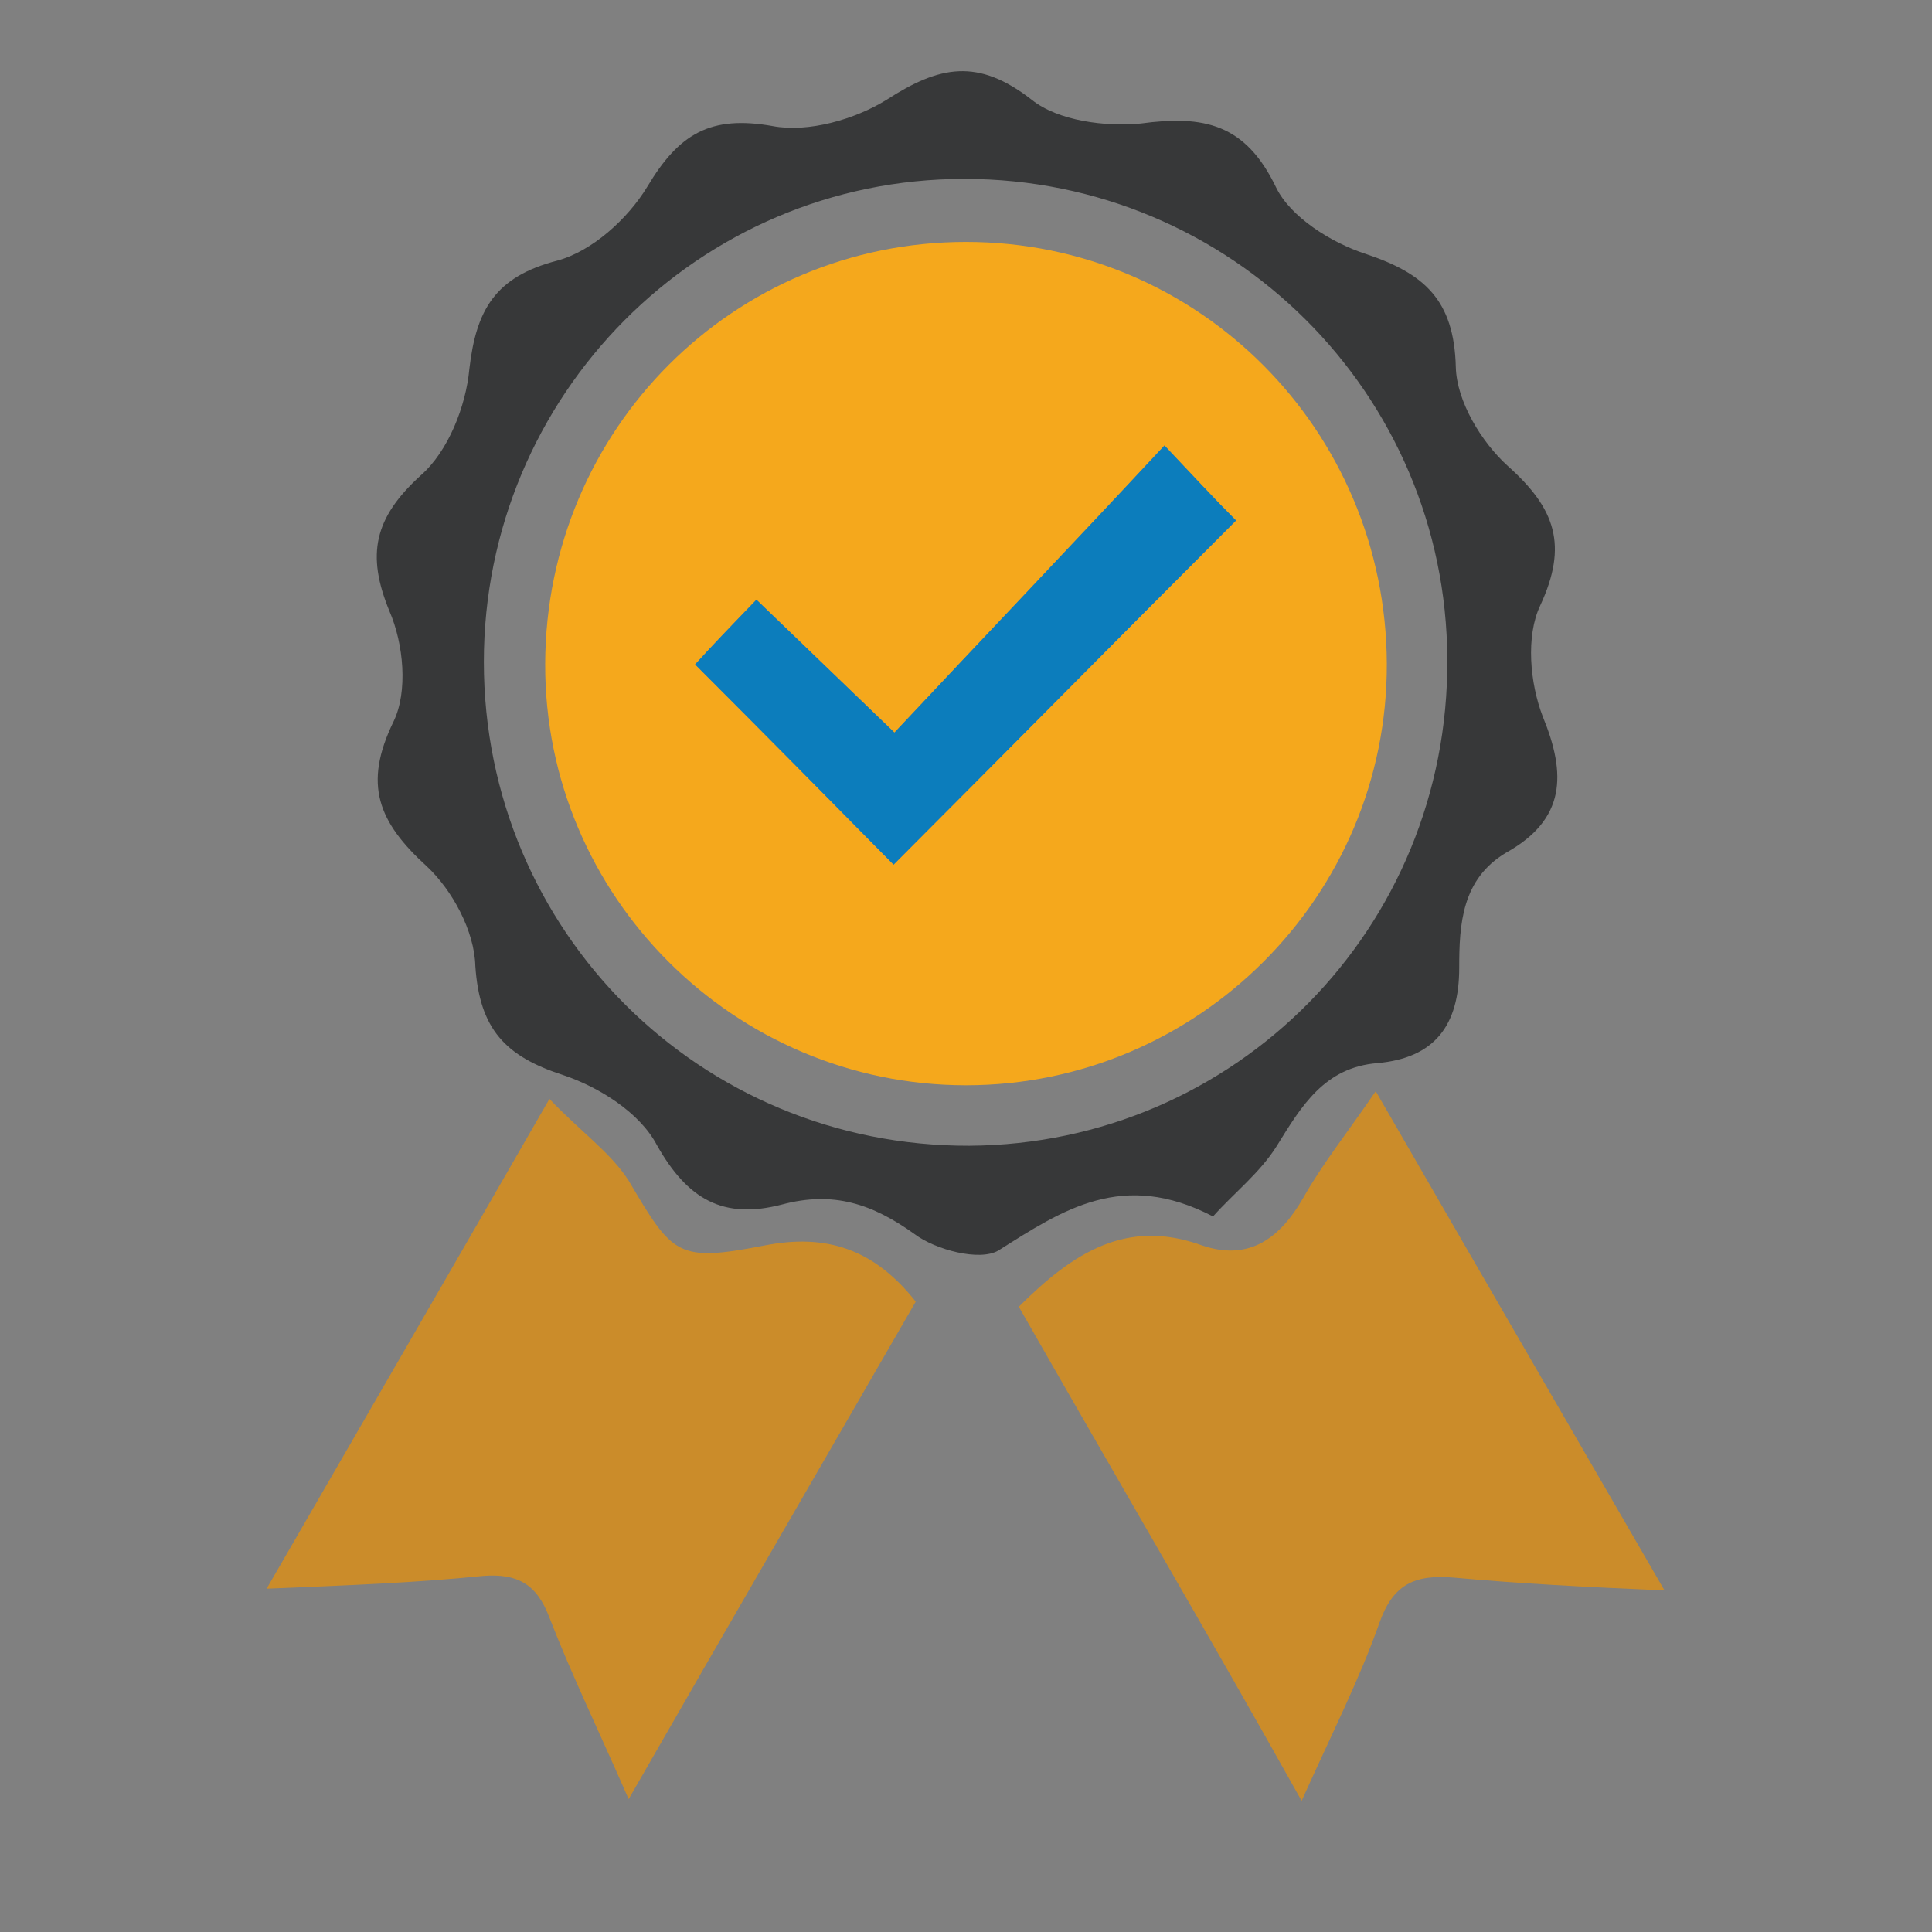 <?xml version="1.0" encoding="utf-8"?>
<!-- Generator: Adobe Illustrator 24.0.1, SVG Export Plug-In . SVG Version: 6.00 Build 0)  -->
<svg version="1.1" id="Layer_1" xmlns="http://www.w3.org/2000/svg" xmlns:xlink="http://www.w3.org/1999/xlink" x="0px" y="0px"
	 viewBox="0 0 226.8 226.8" style="enable-background:new 0 0 226.8 226.8;" xml:space="preserve">
<rect x="0" y="0" width="226.8" height="226.8" fill="#808080" stroke="none"/>
<style type="text/css">
	.st0{fill:#F5A81C;}
	.st1{fill:#020202;}
	.st2{fill:#5B7F92;}
	.st3{fill:#FFFFFF;}
	.st4{fill:#789FAF;}
	.st5{fill:#315B6C;}
	.st6{fill:#939799;}
	.st7{fill:#F9C463;}
	.st8{fill:#C6882B;}
	.st9{fill:#F9C362;}
	.st10{fill:#F7C361;}
	.st11{fill:#FDFEFF;}
	.st12{fill:#C2C3C4;}
	.st13{fill:#CD8C2A;}
	.st14{fill:#CB8C2A;}
	.st15{fill:#F7C363;}
	.st16{fill:#73777A;}
	.st17{fill:#C0C0C2;}
	.st18{fill:#C88A2B;}
	.st19{fill:#75797C;}
	.st20{fill:#787B7E;}
	.st21{fill:#BCBDBF;}
	.st22{fill:#050606;}
	.st23{fill:#060506;}
	.st24{fill:#090808;}
	.st25{fill:#F4A81D;}
	.st26{fill:#0C7DBC;}
	.st27{fill:#097DBC;}
	.st28{fill:#373839;}
	.st29{fill:#414042;}
	.st30{fill:#F9F9F9;}
	.st31{fill:#212223;}
</style>
<path class="st0" d="M79,553c-1.3,3.2-2.5,6.6-4,9.7c-1.7,3.5-3.8,6.7-6.7,9.3c-4.1,3.6-9.2,4.2-14,1.7c-0.4-0.2-0.7-0.4-1-0.5
	c-3.6,4.7-7.1,9.4-10.6,14c1.7-0.9,3.4-1.9,5.1-2.8c2.9-1.6,5.8-3.2,8.9-4.6c1.4-0.6,3.2-0.5,4.8-0.7c4.2-0.4,5-0.7,9.1-4.1
	c-2,4.1-4.3,7.6-7.1,10.8c-2.6,3-5.4,5.6-8.8,7.6c-5.1,3-10.7,2.6-15.3-1.2c-0.3-0.3-0.6-0.5-0.8-0.7c-5.5,4.3-10.9,8.6-16.2,12.7
	c0.8-0.2,2-0.5,3.1-0.9c1.2-0.3,2.4-0.7,3.6-1c2.7-0.7,5.4-1.4,8.1-2.1c2.5-0.7,4.9-0.3,7.3,0.2c3.4,0.7,6.4,0.1,9.3-1.8
	c0.2-0.1,0.4-0.2,0.6-0.2c-5.8,6.5-12.5,11.8-20.8,14.8c-6.3,2.3-13.4,1.2-17.7-5.7c-9.5,5.1-19.7,8.3-30.2,11
	c3.4,1.5,6.8,2.8,10,4.3c3.3,1.5,6.4,3.4,8.7,6.4c-1.2,0.7-2.3,1.4-3.5,2.1c-5.6-5-12.1-7.9-19.1-10.3c-2.1-0.7-4-0.7-6,0
	c-6.9,2.4-13.5,5.3-19.1,10.3c-1.1-0.7-2.3-1.3-3.6-2.1c5.1-5.7,12.1-7.9,19-10.6c-10.7-2.7-20.9-5.9-30.4-11.1
	c-0.2,0.2-0.3,0.3-0.4,0.5c-3.5,5.3-9.2,7.5-15.3,5.8c-8.3-2.3-14.9-7.2-20.9-13.3c-0.7-0.7-1.3-1.4-1.9-2.2
	c0.2,0.1,0.4,0.2,0.6,0.3c2.8,1.8,5.9,2.6,9.1,1.7c4.2-1.1,8.3-0.1,12.3,1c3.4,0.9,6.8,1.9,10,2.8c-5.2-4.1-10.7-8.4-16.2-12.7
	c-0.7,0.5-1.7,1.4-2.7,2c-4.5,2.5-9,2.4-13.3-0.2c-6-3.6-10.3-8.8-13.9-14.7c-0.7-1.1-1.3-2.3-1.9-3.4c0,0,0-0.1,0.1-0.2
	c1.7,1.7,3.5,3.2,5.9,3.6c1.4,0.2,2.8,0.2,4.1,0.5c1.9,0.4,3.9,0.7,5.6,1.5c3.8,1.8,7.4,4,11.1,6c0.3,0.2,0.6,0.3,0.9,0.5
	c-3.5-4.6-7.1-9.3-10.6-13.9c-1.5,0.5-3,1.3-4.7,1.6c-4.7,1-8.5-0.7-11.7-4.2c-4.1-4.5-6.7-9.8-8.5-15.6c-0.3-0.9-0.5-1.8-0.8-2.7
	c0.1,0,0.2,0,0.2,0c1.9,3.2,4.8,4.5,8.2,5.3c1.7,0.4,3.5,1.3,4.9,2.4c3.1,2.4,6,5.1,9,7.7c0.2,0.2,0.5,0.4,0.6,0.5
	c-2.3-5.3-4.7-10.6-7-15.9c-1.7,0.2-3.5,0.5-5.4,0.5c-3.6-0.1-6.4-1.8-8.5-4.8c-2.8-4.1-4.1-8.8-4.9-13.6c-0.3-1.9-0.4-3.8-0.4-5.7
	c0.2,0.3,0.3,0.7,0.5,1c0.9,2,2.2,3.6,4.3,4.4c3.6,1.3,6.1,4,8.2,7c1.5,2.2,3.1,4.4,4.7,6.6c-1.1-5.5-2.1-10.9-3.2-16.2
	c-1.9-0.2-3.8-0.2-5.6-0.8c-4.4-1.3-6.3-4.8-7.3-9c-1.1-4.8-0.9-9.7-0.2-14.5c0-0.2,0.1-0.3,0.3-0.8c0.3,3.2,2,5.3,4.4,6.8
	c2.2,1.3,3.3,3.4,4.3,5.6c1.2,2.7,2.4,5.4,4,8c0-5.1,0-10.1,0-15.3c-0.7-0.1-1.7-0.3-2.6-0.5c-4.1-1-6.7-3.9-7.2-8.1
	c-0.6-5.1,0.5-10.3,2.7-15.3c0,0.3,0.1,0.6,0.1,1c0,1.7,0.4,3.2,1.7,4.3c3.1,2.6,3.9,6.2,4.7,9.8c0.4,1.8,0.8,3.7,1.2,5.7
	c-2-0.8-3.1-2.3-4.1-3.8s-1.8-3.1-2.9-4.9c1.1,4.8,3.2,8.6,6.6,11.5c1.3-6,2.6-11.9,3.8-18c-0.3-0.1-0.9-0.3-1.4-0.4
	c-4.2-1.5-6.5-5-5.9-9.4c0.6-4.9,2.5-9.2,5.3-13.3c-0.7,2.7,0.4,4.8,1.8,7c0.6,0.9,1,2.1,1,3.1c0.1,3.2,0,6.5,0,9.8
	c-2.7-2.2-3.3-5.5-4.4-8.6c0,4.2,1.2,8,3.8,11.3c2.4-5.4,4.8-10.8,7.2-16.3c-0.3-0.2-0.8-0.4-1.3-0.7c-3.3-1.9-4.6-5-3.6-8.7
	c1.3-4.5,4-8.2,7.3-11.6c-1.2,2.4-0.1,4.4,0.5,6.6c0.4,1.3,0.2,2.7,0.1,4.1c-0.3,2.5-0.9,4.9-1.4,7.7c-2.3-2.6-2.2-5.6-2.6-8.7
	c-0.8,4-0.3,7.5,1.4,11.1c0.6-0.9,1.1-1.7,1.6-2.4c0.1,0.1,0.1,0.3,0.2,0.4c3.9-0.1,7.4-1.5,10.8-3.3c-2.9,0.6-5.7,1.7-8.8,0.9
	c1.8-1.2,3.5-2.4,5.3-3.4c2.3-1.3,4.7-2,7.4-1.5c1.4,0.2,3-0.3,4.4-0.4c-2.6,3-5.2,6.3-8.8,8.4c-3.2,1.9-6.4,1.8-10.5-0.4
	c-3.1,5-5.5,10.3-7.4,15.9c2.7-0.3,8.1-3,10.4-5.2c-1.7,0.7-3.1,1.4-4.5,1.8c-1.4,0.5-2.9,0.8-4.5,1c3.4-3.7,6.4-7.7,12.2-7.7
	c1.7,0,3.3-0.8,4.8-1.2c-1.9,3.3-3.9,7-6.9,9.9c-2.9,2.9-6.5,3.3-10.3,2.3c-0.5-0.2-1-0.3-1.5-0.5c-2,5.8-3.3,11.6-4.2,17.8
	c3.9-1.9,7-4.3,9.7-7.4c-2.8,1.6-5.4,3.8-8.9,4.5c2-3.6,4.2-6.7,7.3-9c0.8-0.5,1.8-0.8,2.7-1c3.6-0.9,3.6-0.8,6.3-3
	c-1.5,4.4-2.8,8.7-5.4,12.4c-2.5,3.4-6,4.4-10,4.1c-0.5,0-1-0.1-1.6-0.2c-0.8,6.2-1,12.3-0.4,18.7c3.7-2.8,6.5-6,8.7-9.9
	c-2.6,2.4-4.9,5.2-8.7,6.7c0.3-0.8,0.4-1.4,0.7-2c1.1-2.2,2.2-4.5,3.3-6.7c1.1-2.1,2.9-3.3,5.1-4c2.1-0.7,3.9-1.7,5.3-3.7
	c-0.2,1.4-0.3,2.8-0.6,4.2c-0.5,2.4-0.8,4.9-1.6,7.3c-1.7,5.4-5.5,8.3-11.2,8.6c-0.3,0-0.5,0-1,0.1c0.3,5.5,1.4,10.7,3,16
	c0.2-0.9,0.2-1.8,0.5-2.7c0.8-2.9,1.5-5.8,2.7-8.5c0.6-1.4,2.2-2.5,3.6-3.4c2-1.3,3.8-2.7,4.7-5.1c0.1,1.2,0.3,2.5,0.3,3.7
	c0,3.2,0.2,6.5-0.1,9.7c-0.4,5.4-3.8,8.5-8.7,10.2c-0.6,0.2-1.1,0.3-2.1,0.6c2.2,5.4,4.4,10.6,6.6,15.9c0.2-0.1,0.3-0.1,0.5-0.2
	c-0.1-1.4-0.3-2.8-0.3-4.1c0-1.4,0.1-2.9,0.2-4.3c0.2-3.4,1.3-6.3,4.1-8.5c1.9-1.4,2.9-3.4,3.2-5.8c1.5,4.7,3.1,9.4,3.5,14.4
	c0.4,5.5-2.1,9.4-6.8,12.1c-0.2,0.1-0.5,0.3-0.7,0.4c-0.2,0.1-0.5,0.3-1.1,0.6c3.3,4.7,6.6,9.3,9.9,13.9c0.1-0.1,0.3-0.2,0.4-0.3
	c-0.4-1.3-1-2.6-1.3-3.9c-0.5-2.5-0.9-5-1.2-7.5c-0.3-2.4,0.7-4.4,2.1-6.3c2.2-3.1,2.5-4.3,2.2-7.8c1.3,2.4,2.6,4.4,3.6,6.6
	c1.4,3,2.8,5.9,3.8,9.1c1.7,5.3-0.3,9.7-4.3,13.3c-0.3,0.3-0.6,0.5-1.1,0.9c4.6,4.9,9.8,9.1,15.5,12.7c-0.5-0.7-0.9-1.3-1.4-2
	c-2-2.7-3.5-5.7-4.5-8.9c-0.8-2.3-0.7-4.5,0.2-6.8c0.8-2.1,1.6-4.3,1-6.6c-0.2-0.6-0.3-1.1-0.4-1.8c2,2.1,4,4.1,5.9,6.3
	c2.2,2.6,4.4,5.3,6.2,8.1c3,4.8,2.3,9.6-0.6,14.3c-0.2,0.3-0.4,0.7-0.9,1.4c4.2,1.8,8.1,4,12.3,5.3c9,2.8,18,5.1,27.1,7.6
	c0.3,0.1,0.7,0.1,1,0c10-2.5,20.1-4.7,29.7-8.6c3.2-1.3,6.4-2.9,9.6-4.4c-0.2-0.4-0.2-0.6-0.3-0.8c-4.4-6.1-3.6-12.2,0.6-17.4
	c3.3-4.1,6.9-8,10.3-12c-0.1,1.9-0.3,3.6-0.2,5.3c0.1,1.2,0.7,2.4,1.1,3.6c0.7,2,0.8,4,0.1,6.1c-1,3.3-2.6,6.3-4.6,9.1
	c-0.5,0.6-0.9,1.3-1.2,2c5.6-3.6,10.6-7.8,15.3-12.6c-0.3-0.3-0.6-0.5-0.8-0.8c-4.6-3.8-6.3-8.9-4.3-14.5c1.3-3.7,3.3-7.2,5-10.8
	c0.6-1.2,1.3-2.3,2-3.5c-0.4,2.6,0.2,4.9,1.9,6.7c2.8,3.3,2.9,7,2.1,10.9c-0.5,2.5-1.3,5-1.9,7.4c1.8-1.3,8.5-10.6,9.8-13.6
	c-1.1-0.7-2.2-1.2-3.2-2c-3.9-2.9-5.8-6.9-5-11.8c0.8-4.6,2-9.2,3.3-13.8c0.2,3.6,2.8,5.4,4.9,7.6c1.9,1.8,2.2,4.3,2.4,6.6
	c0.2,2.9,0,5.8,0,8.6c1.2-1.3,5.6-11.6,6.6-15.7c-1.1-0.4-2.3-0.7-3.4-1.2c-4.1-1.9-6.6-4.9-7.2-9.5c-0.4-3.3-0.3-11.1,0.4-14
	c0.7,3.3,3,4.6,5.4,6c1.5,0.9,2.7,2.1,3.2,3.9c0.9,3.1,1.6,6.1,2.4,9.2c0.1,0.3,0.1,0.7,0.2,1c0.2,0,0.3,0,0.5,0
	c0.9-5.3,1.8-10.6,2.7-15.8c-1.8-0.3-3.2-0.4-4.6-0.8c-3.6-1-6.3-3.1-7.4-6.7c-1.2-4.1-2-8.4-2.7-12.8c1.7,2.8,4.9,3.1,7.3,4.6
	c1.4,0.9,2.5,2.4,3.6,3.8c1.7,2.3,2.6,5,3.6,8c-3.8-1.5-6.1-4.3-8.7-6.8c2.1,3.9,5,7,8.7,9.9c0.7-6.3,0.4-12.4-0.3-18.3
	c-2.2-0.2-4.4-0.3-6.4-0.7c-2.1-0.4-3.8-1.6-5.1-3.4c-2.8-3.8-4.1-8.2-5.5-12.7c1.5,1.8,3.5,2.4,5.6,2.8c2,0.3,3.7,1.1,5,2.7
	c1.9,2.3,3.7,4.7,5.4,7.2c-3.5-0.4-6.1-2.5-8.8-4.3c0.6,1.8,6.6,6.4,9.9,7.5c-1.4-6.1-2.7-11.9-4-17.5c-2.2,0.2-4.1,0.6-6,0.6
	c-2.6,0-4.9-1.1-6.5-3.2c-2.4-3.1-4.7-6.4-6.8-9.9c2,1.6,4.3,1.6,6.6,1.7c2.3,0,4.1,1.3,5.8,2.7s3.3,3,4.9,4.7
	c-3.2,0.1-5.9-1.4-8.7-2.4c2.9,2.4,6.3,4,10.2,5.2c-1.9-5.8-4.4-11-7.5-16.1c-2.6,1.5-5.3,2.3-8.1,1.4c-1.8-0.6-3.6-1.7-5.1-3
	c-2.3-2-4.3-4.2-6.3-6.6c2.3,1.3,4.7,0.4,7,0.6c1.6,0.1,3.2,0.8,4.7,1.5c2,1,3.8,2.3,5.6,3.6c-3.1,0.6-5.9-0.5-9.1-1.3
	c3.6,2.3,10.1,4,11.3,3.1c0.5,0.7,0.9,1.5,1.4,2.2c1.8-2,2.5-7,1.5-10.7c-0.4,2.9-0.3,5.9-2.6,8.6c-0.6-4-2.1-7.7-1.4-11.6
	c0.1-0.5,0.3-1,0.5-1.4c0.8-1.8,0.9-3.6,0.1-5.4c3.6,3.9,6.9,8,7.6,13.4c0.4,2.8-1,4.9-3.2,6.5c-0.7,0.5-1.4,0.8-2,1.1
	c2.4,5.5,4.8,10.9,7.2,16.2c2.6-3.2,3.7-7.1,3.8-11.3c-1.1,3-1.7,6.3-4.6,8.5c0.4-4.8-1.2-9.9,2.1-14.3c1.2-1.6,1.3-3.5,0.9-5.4
	c2.7,4.1,4.7,8.5,5.2,13.4c0.5,4.4-1.8,7.8-5.9,9.2c-0.5,0.2-1,0.3-1.4,0.4c1.3,6,2.6,11.9,3.9,18c3.4-2.9,5.5-6.7,6.5-11.2
	c-1.8,3.1-3.3,6.5-6.7,8.4c-0.1-0.1-0.3-0.1-0.4-0.2c1-3.9,2-7.8,3.2-11.6c0.3-0.9,1.1-1.7,1.8-2.4c1.8-1.8,3.1-3.8,2.7-6.5
	c0.1,0,0.2,0,0.4,0c0.5,1.9,1.1,3.7,1.6,5.6c0.8,3.2,1.1,6.5,0.8,9.8c-0.4,4.8-3.8,8.3-8.5,8.8c-0.5,0-0.9,0.1-1.3,0.2
	c0,5.1,0,10.2,0,15.3c0.1,0,0.2,0.1,0.3,0.1c0.2-0.4,0.4-0.8,0.6-1.3c1.3-2.8,2.6-5.5,3.8-8.3c0.8-1.8,2.1-3.2,3.7-4.2
	c2.4-1.5,4-3.5,4.3-6.5c0.1,0,0.2,0,0.4,0c0.2,2.6,0.5,5.1,0.5,7.7c0,3.3-0.4,6.7-1.5,9.8c-1.8,4.9-5.9,7.5-11.2,7.1
	c-0.4,0-0.7-0.1-1-0.1c-1.1,5.5-2.1,10.9-3.2,16.4c0.6-0.8,1.2-1.6,1.8-2.4c1.7-2.3,3.3-4.7,5.2-6.9c1.2-1.3,2.7-2.6,4.3-3.4
	c2.9-1.4,5.3-3,6.5-6.2c-0.1,0.9-0.2,1.8-0.2,2.7c-0.1,1-0.2,1.9-0.3,2.9c-0.7,4.1-1.7,8.1-3.8,11.8c-3.2,5.8-7.9,7.8-14.4,6.1
	c-0.2,0-0.4-0.1-0.5-0.1c-2.4,5.4-4.7,10.8-7.1,16.2c1.1-1,2.2-2,3.4-3.1c2-1.7,3.9-3.4,5.9-5.1c1.6-1.4,3.5-2.2,5.5-2.7
	c4.1-0.9,4.4-1.2,7.8-4.9C78.7,552.9,78.8,553,79,553z M-59.5,607.2c-1.1-0.7-2-1.1-2.8-1.7c-0.6-0.5-1.1-0.4-1.7-0.1
	c-1.2,0.5-2.4,1-3.7,1.2c-4,0.8-8,0.6-12,0.2C-73.1,609-66.5,609.4-59.5,607.2z M37.1,606.8c-1.3,0.1-2.6,0.3-3.9,0.3
	c-4.2,0.2-8.3,0.2-12.2-1.8c-0.2-0.1-0.6-0.1-0.9,0c-1,0.6-2,1.2-3.3,2C23.9,609.4,30.5,609,37.1,606.8z M-66.6,586.7
	c0,0.3,0.1,0.5,0.1,0.8c0.4,3.6,1.3,7.2,1.1,10.7c-0.1,2.6,0.7,3.9,2.8,4.8c0.1,0,0.2,0.1,0.5,0.1
	C-62.6,597.2-64.1,591.8-66.6,586.7z M19.5,603.2c1.1-0.7,2-1.2,2.8-1.8c0.3-0.2,0.6-0.8,0.6-1.2c0-2.2-0.2-4.4,0-6.6
	c0.2-2.3,0.7-4.6,1.1-6.9C21.5,591.8,20,597.2,19.5,603.2z M-98.9,586.6c5.4,3,11,4.6,17.2,3.9c-0.4-0.6-0.8-0.9-1.2-1.4
	c-0.7-0.9-1.4-1.4-2.7-0.9c-1.1,0.4-2.4,0.3-3.6,0.2C-92.4,587.9-95.6,587.2-98.9,586.6z M39,590.3c0.1,0.1,0.2,0.3,0.3,0.4
	c6.1,0.4,11.7-1.1,17.1-4.2c-0.2-0.1-0.3-0.2-0.4-0.2c-0.7,0.2-1.4,0.4-2.1,0.6c-3.9,1-7.8,2.1-11.8,1c-0.2-0.1-0.6,0.1-0.8,0.2
	C40.5,588.9,39.7,589.6,39,590.3z M-82.3,570.8c0,0.1-0.1,0.2-0.1,0.3c-0.2,4.2-0.7,8.4-2.6,12.2c-0.1,0.2-0.1,0.7,0.1,0.8
	c0.6,0.8,1.4,1.5,2.2,2.3C-81.5,581.2-81.4,576-82.3,570.8z M39.6,570.9c-0.8,5.2-0.7,10.4,0.6,15.7c0.7-0.8,1.2-1.4,1.8-1.9
	c0.7-0.6,0.7-1.1,0.2-1.9c-0.5-1-1-2.1-1.2-3.2C40.5,576.7,40.1,573.8,39.6,570.9z M68.4,565.4c-0.2-0.1-0.2-0.2-0.2-0.2
	c-0.4,0.2-0.8,0.4-1.2,0.6c-3.5,1.8-7,3.8-11.2,3.4c-0.2,0-0.5,0.2-0.7,0.3c-0.5,0.8-1,1.6-1.6,2.7
	C59.3,571.6,64.1,569.1,68.4,565.4z M-110.8,565.3c4.1,3.8,8.8,6.3,14.7,7c-0.6-1-1-1.8-1.5-2.5c-0.2-0.2-0.6-0.5-0.8-0.5
	c-2.5,0.3-4.8-0.5-7.1-1.5C-107.3,567.1-109,566.1-110.8,565.3z M-92.3,554c-1.5,4.1-2.7,8.2-5.8,11.5c0.6,1,1.1,1.9,1.8,3
	C-94,563.7-92.6,559-92.3,554z M49.7,554c0.3,5,1.7,9.8,4.1,14.5c0.6-1.2,1.2-2.1,1.5-2.8c-1.2-2-2.4-3.8-3.3-5.7
	C51.1,558.1,50.5,556,49.7,554z M75.4,542c-0.2,0.2-0.5,0.4-0.7,0.6c-3,2.6-6,5.2-10.2,5.7c-0.2,0-0.5,0.3-0.5,0.5
	c-0.3,0.8-0.5,1.7-0.8,2.6C67.6,550.3,72.8,546.3,75.4,542z M-105.7,551.6c-0.2-0.6-0.3-1-0.4-1.4c-0.2-1.2-0.7-2-2.2-2.1
	c-1,0-2.1-0.6-3.1-1.2c-2.3-1.5-4.6-3.2-6.8-4.7C-115,546.5-111,549.8-105.7,551.6z M-105.3,548.1c3.1-3.7,5.4-7.7,6.8-12.2
	c-2.3,3.3-4.2,6.8-7.7,9C-105.9,546-105.6,546.9-105.3,548.1z M55.8,535.9c1.4,4.5,3.7,8.5,6.8,12.2c0.3-1.2,0.6-2.2,0.9-3.2
	C60,542.7,58.1,539.1,55.8,535.9z M-119.7,519.8c2.2,4.7,5.2,8.3,9.6,10.9c0-0.6,0-1,0-1.4c0-1-0.2-1.7-1.4-2.1
	c-1.3-0.4-2.5-1.3-3.4-2.3C-116.6,523.4-118,521.7-119.7,519.8z M76.7,520c-0.3,0.4-0.6,0.9-1,1.3c-1.8,2.3-3.7,4.5-6.5,5.8
	c-1.8,0.8-2.1,1.3-1.6,3.5C72,528.1,74.9,524.6,76.7,520z"/>
<path class="st0" d="M-26.9,431.9c0.3-1.8,0.5-3.3,0.8-4.8c0.2-1,0.1-1.8-0.8-2.6c-1.2-1-2.1-2.2-3.3-3.4c1.5-0.2,3-0.4,4.5-0.6
	c1-0.1,1.8-0.4,2.2-1.5c0.6-1.4,1.3-2.8,2.2-4.4c0.8,1.6,1.6,3,2.2,4.4c0.4,1.1,1.2,1.4,2.2,1.5c1.5,0.2,3,0.4,4.5,0.6
	c-1.2,1.2-2.2,2.5-3.4,3.5c-0.8,0.7-0.9,1.5-0.7,2.5c0.3,1.5,0.5,3,0.9,4.8c-1.7-0.9-3.2-1.8-4.7-2.4c-0.5-0.2-1.3-0.2-1.9,0
	C-23.7,430.1-25.2,431-26.9,431.9z"/>
<path class="st0" d="M5.6,431c2.6,1,5,2,7.5,2.9c6.5,2.4,11.6,6.6,15.9,12c-3.7-2.1-7.3-4.2-11-6.3c0,0.1-0.1,0.1-0.1,0.2
	c3.4,2.4,6.9,4.7,10.3,7.1c-0.1,0.1-0.1,0.2-0.2,0.4c-4.5-1.6-9.1-2.9-13.1-5.6C10.8,439,8.3,434.9,5.6,431z"/>
<path class="st0" d="M-48.5,431.1c-4.5,9-12.4,13.8-22.6,16.1c3.8-2.6,7.2-5,10.7-7.4c0-0.1-0.1-0.2-0.1-0.2
	c-3.7,2.1-7.4,4.2-11.2,6.4c0.3-0.5,0.6-0.8,0.8-1.1c4.3-4.9,9.3-8.9,15.6-11.1C-53,433-50.6,432-48.5,431.1z"/>
<path class="st0" d="M-87.8,460.9c-1.3-2-1.4-3.5-0.9-7.8c-1.5,1.9-1.9,7.3-0.6,10.1c-3.7-1.6-5.1-5.3-3.5-8.9
	c1.5-3.2,5.5-7.8,9.1-10.1c-1.7,2.1-1.5,4.1-0.9,6.1c0.1,0.5,0.2,1.2,0,1.6C-85.5,454.8-86.6,457.7-87.8,460.9z"/>
<path class="st0" d="M41.7,444.4c2.6,2,5,4.4,7,7.3c3.5,4.9,2.5,9-2.1,11.6c1.3-3.6,1-7-0.3-10.2c0,1.2,0.1,2.5,0,3.8
	s-0.4,2.5-0.9,3.8c-1.5-4-4.5-7.5-3.2-12.3C42.6,447.1,41.9,445.7,41.7,444.4z"/>
<path class="st0" d="M42.6,460c-1.3,0-2.6,0.1-3.9,0c-1.3-0.1-2.6-0.3-3.9-0.2c1,0.3,2.1,0.6,3.1,0.8c1.1,0.2,2.3,0.4,3.4,0.6
	c1.1,0.1,2.3,0.2,3.7,0.3c-2.1,1.8-4.3,2.6-6.8,2.3c-1.4-0.2-2.9-0.7-4.1-1.4c-2.9-1.8-5.6-3.9-8.3-6.1c2,0.7,3.9,0.2,5.8-0.1
	c1.1-0.2,2.4-0.2,3.5,0.1c2.6,0.8,5.1,1.9,7.6,2.9C42.6,459.5,42.6,459.7,42.6,460z"/>
<path class="st0" d="M-85.2,459.4c2.8-1.6,5.7-2.9,8.9-3.5c0.9-0.2,1.9,0.2,2.9,0.3c1.6,0.1,3.2,0.2,4.8,0.3
	c-3.2,2.5-6.3,5.6-10.6,7c-3,1-5.7,0.1-8.1-1.8c3.4-0.6,6.8-1.1,10.2-1.7c0-0.1,0-0.2-0.1-0.3c-2.6,0.1-5.2,0.3-7.9,0.4
	C-85.2,459.8-85.2,459.6-85.2,459.4z"/>
<path class="st0" d="M-72,436.6c-0.3,1.6-0.5,3-0.8,4.4c-0.2,1.1-0.3,2.2-0.8,3.2c-1.1,2.2-2.5,4.3-3.9,6.7c-1-2.7-0.1-4.9,0.4-7.1
	c-1.7,2.7-2.4,5.5-2,8.7c-2.6-1.3-3.8-4.7-2.2-7.1c1.2-2,2.9-3.7,4.6-5.3C-75.3,438.7-73.6,437.7-72,436.6z"/>
<path class="st0" d="M29.3,436.6c3.5,2.1,6.9,4.5,9.1,8.1c1.8,2.8,1.1,6.1-1.7,7.8c-0.1-1.5-0.1-3-0.5-4.5c-0.3-1.5-1-2.8-1.7-4.2
	c0.4,2.2,1.2,4.4,0.3,7c-1.9-3.6-5-6.4-4.7-10.7C30.2,439,29.6,437.9,29.3,436.6z"/>
<path class="st0" d="M-46.4,426.8c3.1-0.1,5.5-1,5.9-4.6c0.1,0.1,0.3,0.1,0.4,0.2c0.4,0.8,0.9,1.6,1.3,2.5c0.4,1,1,1.4,2.1,1.5
	c0.9,0.1,1.7,0.2,2.9,0.4c-0.8,0.8-1.5,1.5-2.2,2.1c-0.8,0.7-1,1.4-0.8,2.4c0.2,0.9,0.3,1.8,0.4,2.9c-2.5-2.3-5-2.2-7.7,0.3
	c0.1-0.9,0.1-1.4,0.2-1.8c0.8-2.1,0.1-3.7-1.7-5C-45.8,427.6-46,427.2-46.4,426.8z"/>
<path class="st0" d="M1.5,434.2c-2.7-1.8-5.2-2.4-7.6,0.2c-0.1-2.2-1.3-6.1-2.5-7.8c3.3,0.4,5.4-1.1,6.2-4.4c1,3.1,2.7,5,6.3,4.3
	c0,0.2,0,0.3,0,0.5c-0.7,0.6-1.3,1.3-2,1.8c-0.9,0.7-1.1,1.5-0.8,2.5C1.2,432.2,1.3,433.1,1.5,434.2z"/>
<path class="st0" d="M16.7,449c1.8-0.4,3.5-0.9,5.3-1.2c1.3-0.2,2.7-0.2,4,0.1c2.1,0.5,4.2,1.2,6.3,1.8c0,0.2,0,0.4,0,0.6
	c-2.4,0.2-4.8,0.3-7.2,0.5c3.1,0.8,6.2,0.8,9.7,0.5c-1.5,1.8-3.2,2.6-5.2,2.9c-2.4,0.3-4.6-0.6-6.6-1.7
	C20.8,451.4,18.8,450.1,16.7,449z"/>
<path class="st0" d="M-59.4,448.6c-3.2,2.2-6.4,4.4-10.2,5.4c-2.2,0.6-6-0.1-7.5-2.5c1.5,0,3.1,0.1,4.7,0s3.1-0.4,4.6-0.8
	c-2.4-0.2-4.7-0.3-7.1-0.5c3.2-2.2,8.3-3.2,10.7-2.4c0.8,0.3,1.6,0.6,2.4,0.7C-61,448.7-60.2,448.6-59.4,448.6z"/>
<g>
	<path class="st1" d="M-63.1,520.4c-1.6,0-2.9-0.3-3.9-1s-1.7-1.7-2.2-3s-0.7-3-0.7-4.9v-14c0-1.8,0.2-3.3,0.7-4.5
		c0.5-1.3,1.2-2.2,2.2-2.9s2.3-1,4-1c1.2,0,2.3,0.2,3.1,0.6s1.5,0.9,2.1,1.7c0.5,0.7,0.9,1.6,1.1,2.6s0.4,2.2,0.4,3.5v14
		c0,1.9-0.2,3.6-0.7,4.9s-1.2,2.3-2.2,3C-60.2,520-61.5,520.4-63.1,520.4z M-63.1,516.3c0.6,0,1-0.2,1.3-0.5s0.5-0.9,0.6-1.6
		c0.1-0.7,0.1-1.6,0.1-2.7v-14.3c0-1.3-0.1-2.4-0.4-3.1c-0.2-0.7-0.8-1.1-1.6-1.1s-1.4,0.4-1.7,1.1s-0.5,1.7-0.5,3.1v14.3
		c0,1.1,0,2,0.1,2.7s0.3,1.2,0.6,1.6C-64.3,516.2-63.7,516.3-63.1,516.3z M-59.4,525.1l-4.6-5l3-1.6l3.9,4.6L-59.4,525.1z"/>
	<path class="st1" d="M-45.6,520.4c-1.6,0-2.9-0.3-3.9-0.9c-1-0.6-1.7-1.5-2.2-2.7s-0.7-2.7-0.7-4.6v-22.8h4.7v22.7
		c0,0.9,0,1.6,0.1,2.3s0.3,1.2,0.5,1.5c0.3,0.4,0.8,0.5,1.4,0.5c0.7,0,1.1-0.2,1.4-0.5c0.3-0.4,0.5-0.9,0.5-1.5
		c0.1-0.6,0.1-1.4,0.1-2.3v-22.7h4.7v22.8c0,1.9-0.2,3.4-0.7,4.6s-1.2,2.1-2.2,2.7C-42.7,520.1-44,520.4-45.6,520.4z"/>
	<path class="st1" d="M-36.3,520l4.4-30.6h6.2l4.6,30.6h-4.4l-0.7-5.5h-4.9l-0.7,5.5H-36.3z M-30.7,510.8h4l-2.1-15.4h-0.1
		L-30.7,510.8z"/>
	<path class="st1" d="M-18.4,520v-30.6h4.7v26.7h5.9v4L-18.4,520L-18.4,520z"/>
	<path class="st1" d="M-5.2,520v-30.6h4.7V520H-5.2z"/>
	<path class="st1" d="M5.7,520v-26.6H2.1v-4h11.7v4h-3.4V520H5.7z"/>
	<path class="st1" d="M19.6,520v-12.2l-5.2-18.4h4.5l3,11.4H22l2.7-11.4h4.4l-4.9,18.4V520H19.6z"/>
	<path class="st1" d="M-63.9,547.7c-0.9,0-1.6-0.4-2.1-1.2s-0.7-2.1-0.7-3.9v-6.7c0-0.7,0-1.4,0.1-2s0.2-1.1,0.5-1.5
		c0.2-0.4,0.5-0.8,1-1c0.4-0.2,0.9-0.4,1.6-0.4s1.2,0.1,1.6,0.4c0.4,0.2,0.7,0.6,0.9,1s0.3,1,0.4,1.6c0.1,0.6,0.1,1.3,0.1,2v1.3
		h-1.7V535c0-0.8-0.1-1.4-0.2-1.9c-0.2-0.4-0.5-0.6-1-0.6c-0.6,0-0.9,0.2-1.1,0.7s-0.3,1.4-0.3,2.6v6.8c0,1.3,0.1,2.3,0.3,2.9
		c0.2,0.6,0.6,0.9,1.1,0.9c0.6,0,0.9-0.3,1.1-0.9c0.2-0.6,0.3-1.5,0.3-2.9v-2.1h-1.6v-1.3h3v8.4h-1l-0.2-1.1c-0.2,0.4-0.5,0.7-0.8,1
		C-63,547.6-63.4,547.7-63.9,547.7z"/>
	<path class="st1" d="M-52.4,547.8c-0.8,0-1.4-0.2-1.9-0.5c-0.4-0.3-0.8-0.8-1-1.5s-0.3-1.5-0.3-2.5v-12.1h1.7v12.1
		c0,0.6,0,1.2,0.1,1.6c0.1,0.4,0.2,0.8,0.4,1s0.5,0.4,1,0.4s0.8-0.1,1-0.4c0.2-0.2,0.3-0.6,0.3-1c0-0.5,0.1-1,0.1-1.6v-12.1h1.7
		v12.1c0,1-0.1,1.8-0.3,2.5c-0.2,0.6-0.5,1.1-0.9,1.5C-51,547.6-51.6,547.8-52.4,547.8z"/>
	<path class="st1" d="M-45,547.6l2.5-16.3h1.9l2.8,16.3h-1.6l-0.5-3.2H-43l-0.5,3.2H-45z M-42.7,543h2.7l-1.4-8.9l0,0L-42.7,543z"/>
	<path class="st1" d="M-33.3,547.6v-16.3h3.1c0.9,0,1.5,0.1,1.9,0.4c0.4,0.3,0.7,0.7,0.8,1.4c0.1,0.6,0.2,1.4,0.2,2.3
		c0,1-0.1,1.8-0.3,2.5c-0.2,0.6-0.6,1-1.2,1.2c0.3,0,0.6,0.2,0.8,0.4c0.2,0.2,0.3,0.6,0.5,1c0.1,0.5,0.2,1.1,0.2,1.9s0.1,1.8,0.1,3
		c0,0.1,0,0.3,0,0.4c0,0.1,0,0.3,0,0.5s0,0.3,0,0.5s0,0.3,0.1,0.5c0,0.1,0,0.3,0.1,0.3h-1.7c0-0.1-0.1-0.2-0.1-0.3
		c0-0.2,0-0.4-0.1-0.6c0-0.3,0-0.6,0-1s0-0.9,0-1.4s0-1.2,0-2c0-0.7,0-1.2-0.1-1.5c0-0.4-0.2-0.6-0.4-0.7c-0.2-0.1-0.5-0.2-1-0.3
		l-1.3-0.1v8L-33.3,547.6L-33.3,547.6z M-31.6,538.4h1.3c0.4,0,0.7-0.1,0.9-0.2c0.2-0.1,0.3-0.4,0.4-0.9s0.1-1.1,0.1-2v-0.1
		c0-0.7,0-1.3-0.1-1.7s-0.2-0.6-0.4-0.8c-0.2-0.1-0.5-0.2-0.9-0.2h-1.3V538.4z"/>
	<path class="st1" d="M-23.1,547.6l2.5-16.3h1.9l2.8,16.3h-1.6l-0.5-3.2h-3.1l-0.5,3.2H-23.1z M-20.8,543h2.7l-1.4-8.9l0,0
		L-20.8,543z"/>
	<path class="st1" d="M-11.3,547.6v-16.3h1.2l3.9,11.8l-0.2-5.1v-6.7h1.5v16.3h-1.3l-3.7-11.7l0.1,4.3v7.4H-11.3z"/>
	<path class="st1" d="M1.1,547.6v-15h-1.7v-1.4h5v1.4H2.8v15H1.1z"/>
	<path class="st1" d="M8.7,547.6v-16.3h4.6v1.4h-3v5.9h2.8v1.4h-2.7v6.3h3v1.4L8.7,547.6L8.7,547.6z"/>
	<path class="st1" d="M18.2,547.6v-16.3H21c0.9,0,1.5,0.2,2,0.6s0.8,0.9,1,1.6c0.2,0.7,0.3,1.5,0.3,2.4v7.1c0,1.1-0.1,2-0.3,2.7
		s-0.6,1.2-1,1.5s-1.1,0.5-1.9,0.5L18.2,547.6L18.2,547.6z M19.9,546.2H21c0.4,0,0.7-0.1,0.9-0.3s0.4-0.5,0.5-0.9
		c0.1-0.5,0.2-1.1,0.2-2v-7.3c0-1.1-0.1-1.9-0.4-2.4s-0.7-0.7-1.2-0.7h-1.1V546.2z"/>
</g>
<g>
	<path class="st1" d="M386.9,184.6c4.9,0,8.9,0,13,0c2.6,0,3.8,1.2,3.7,3.8c-0.1,5,0.1,10-0.1,15c-0.1,2,0.6,2.5,2.5,2.4
		c2.6-0.2,5.2,0,7.8,0c2.4,0,3.7,1,3.7,3.5c0,10.1,0,20.2,0,30.3c0,2.6-1.3,3.5-3.7,3.5c-6.7,0-13.3,0-20,0c-24.6,0-49.3,0-73.9,0
		c-4.8,0-5.2-0.4-5.2-5.1c0-9.3,0-18.5,0-27.8c0-3.7,0.7-4.4,4.3-4.4c2.3,0,4.6-0.2,6.9,0s2.8-0.7,2.7-2.8c-0.1-4.5-0.1-8.9,0-13.4
		c0-4.5,0.5-4.9,5.1-4.9c1.1,0,2.3,0,3.6,0c-1.4-5.7-2.2-11.6,0.8-16.4c10.8-17.1,8.8-35.6,6.8-54.2c-0.8-7.3-2.1-14.6-3.1-21.9
		c-0.2-1.8-1-2.5-2.8-2.9c-8.4-1.7-14-8.1-14.7-16.7c-0.2-3.1-0.3-6.2,0-9.3c0.7-10.1,8.2-17.2,18.5-17.4c7.5-0.2,15-0.1,22.5,0
		c6.6,0.1,11.9,2.9,15.4,8.5c0.9,1.4,1.9,1.9,3.5,2c12.1,1.4,24.1,2.9,36.2,4.5c1.2,0.2,2.1,0.2,2.8-1.2c0.5-1.2,1.8-1.3,2.9-1.6
		c11.1-3.1,22.2-6.2,33.3-9.3c3.7-1,4.5-0.6,5.6,3.1c1.2,4.1,2.3,8.2,3.4,12.3c1.4,4.9,0.6,9.3-3,12.9c-1,1-0.9,1.8-0.6,3
		c1.6,5.7,3.1,11.4,4.8,17.1c1.9,6.6,0.3,12.1-5.3,16.2c-1.2,0.8-1.3,1.6-1,2.9c1,3.2,1.8,6.4,2.7,9.6c0.5,2,1.1,4.1-1.5,4.9
		c-2.6,0.8-3.4-1.3-3.9-3.3c-0.9-3.2-1.8-6.4-2.6-9.6c-0.4-1.4-1-1.9-2.5-2.1c-6.6-0.7-10.8-4.3-12.6-10.7c-1.7-5.9-3.3-11.8-5-17.7
		c-1.4,0-1.9,1.2-2.7,1.9c-7.6,6.8-16,11.9-26.4,13.1c-11.3,1.3-21-2.5-30-9.1c-1.4-1-2.7-2.3-4.1-3.3c-0.8-0.6-1.4-2.1-2.5-1.5
		s-0.1,1.9,0.1,2.8c3.3,11.5,6.6,22.9,10,34.4c0.1,0.4,0.2,0.8,0.3,1.2c1,5.3,3.2,8.8,8.8,11.5c14.3,6.9,16.7,26,5.4,37.2
		C393.8,178.6,390.6,181.3,386.9,184.6z"/>
	<path class="st2" d="M411.7,218.3c0,4.6,0,9.1,0,13.7c-1.2,1.1-2.7,1-4.1,1c-16.2,0-32.4,0-48.5,0c-1.2,0-2.5,0-3.6-0.6
		c-0.7-0.4-0.8-1.1-0.8-1.9c-0.3-3-3.6-4.6-6.2-3c-0.8,0.5-1,1.2-0.9,2.1c0.1,0.8,0.5,1.6,0,2.4c-1.7,0.8-3.4,1.6-4.5-0.8
		c1.7-3.3,0.8-4.9-2.8-4.9c-5.8,0-11.6-0.1-17.4,0c-1.9,0-2.9-0.4-2.7-2.5c0.5-4.1-0.9-8.3,0.6-12.4c0.5,0.6,0.7,1.2,0.9,2
		c0.8,3.9,0.8,3.9,4.7,3.9c26.7,0,53.4,0,80,0C408.1,217.3,410.1,217,411.7,218.3z"/>
	<path class="st0" d="M396.5,151.6c0.7,0.9,1.1,1.9,1,3.1c0.2,6.6-3.5,11.1-8.1,15c-4.9,4.2-9.1,9-14.1,13c-0.9,0.7-1.8,1.4-2.8,1.9
		c-9.3,0-18.6,0.1-27.9,0.1c-0.5,0-1,0-1.3-0.6c-1.3-7.4,1.3-13.1,6.8-17.9c6.2-5.5,12.5-10.9,18.6-16.5
		C377,142.2,389.3,142.7,396.5,151.6z"/>
	<path class="st0" d="M331.7,78c-0.3-0.4-0.5-0.9-0.8-1.3c-0.2-2.8-0.4-5.6-0.7-8.3c-0.7-7,5.2-13.9,13-14.3
		c8.3-0.4,16.6-0.4,24.9,0c3.8,0.2,6.9,2.1,8.6,5.7c0.4,2.6,0.4,5.1,0.4,7.7c-0.1,8.6-5.2,14.4-13.7,14.9c-7.4,0.5-14.9,0.3-22.4,0
		C337.3,82.4,334.2,80.8,331.7,78z"/>
	<path class="st3" d="M404.8,79.1c7.2,0.4,14.3,0.8,21.5,1c2.8,0.1,3.7,2.4,5.5,3.7c0.8,0.5-0.4,1.2-0.8,1.6
		c-14.4,13.1-30.7,15.9-47.3,4.5c-6.5-4.5-6.5-4.6-1.8-10.9c0.8-1.1,1.8-0.9,2.8-0.8C391.3,78.5,398,78.9,404.8,79.1
		C404.7,79.2,404.7,79.2,404.8,79.1z"/>
	<path class="st4" d="M411.7,218.3c-28.7,0-57.4,0-86.1,0c-5.7,0-4.9,0.7-5-5c0-0.6,0-1.2,0-1.9c2.1-0.1,4.1-0.2,6.2-0.2
		c26.9,0,53.7,0,80.6,0c4.9,0,4.4-0.7,4.4,4.5C411.8,216.7,411.7,217.5,411.7,218.3z"/>
	<path class="st5" d="M343,231.3c1.4,1.2,2.9,0.9,4.5,0.3c2.4-1.6,4.9-0.9,7.4-0.3c1,1.2,2.3,0.7,3.5,0.7c17.8,0,35.6,0,53.4,0
		c0.4,5.6,0.4,5.6-5.2,5.6c-27.6,0-55.2,0-82.9,0c-3.4,0-4.7-1.9-3.5-5c0.5-1.4,1.7-1,2.6-1C329.5,231.4,336.2,231.4,343,231.3z"/>
	<path class="st6" d="M362.5,89.8c3.8-0.9,3.9,1.9,4.3,4.4c-1.1,0.9-2.2,1.6-1.6,3.5c3.1,10.9,6.1,21.8,9.2,32.7
		c0.6,2.1,1.4,3.9,3.3,5c-3.8,0.8-7.5,1.7-10.6,4c-1.7,1.3-1.8-0.1-2.1-1.2c-2.5-8.1-5-16.2-7.4-24.3c-1.9-6.3-3.8-12.7-5.6-19
		c-0.1-1.4,1-1.3,1.8-1.5c1.2-0.2,2.5-0.3,3.7-0.1C360.1,93.7,362,92.9,362.5,89.8z"/>
	<path class="st7" d="M396.5,151.6c-1.7-0.6-2.9-2-4.3-3c-6.4-4.8-15.6-4.5-21.6,0.7c-6.9,6-13.7,12-20.5,18
		c-4.5,3.9-6.9,8.7-6.4,14.8c0.1,0.7,0.1,1.5-0.4,2.1c-3-6.5-1.9-14.5,3.4-19.6c7.4-7,14.9-13.9,22.9-20.2
		C378.6,137.3,391.8,141,396.5,151.6z"/>
	<path class="st6" d="M463,106.7c-2,3.1-4.9,4.1-8.3,3.5c-3.3-0.6-5.6-2.7-6.5-6c-1.2-4.2-2.3-8.4-3.4-12.6c-0.8-2,0-3.1,1.9-3.7
		c1.5-0.4,3-0.9,4.5-1.3c5.2-1.3,4.1-0.1,4.8-5.1c1.3-0.6,2.9-1.7,3.1,0.8c0.1,1.6,3.3,4.2-1.1,4.9c-1.8,0.3-3.6,0.8-5.4,1.4
		c-1.5,0.5-2.5,1.6-2,3.3c0.5,1.6,1.7,2.3,3.4,1.9c1.9-0.5,3.8-1,5.7-1.5C460.6,97.2,462.7,101.8,463,106.7z"/>
	<path class="st0" d="M432.3,75.5c-1.6-2.5-1-3.7,2-4.3c3.1-0.6,6.1-1.7,9.2-2.5c2.4-0.6,3.5-1.9,2.7-4.5c0.4-1.2,1.3-1.2,2.3-0.9
		c1.4,2,3.2,2.8,5.6,1.5c1.8-1,0.5-3,1.5-4.1c1.7-0.8,3.4-2,5.4-1c0.8,1.3,1,2.9,1.3,4.3c0.8,6-0.1,7.7-5.9,9.5
		c-4.8,1.5-9.7,2.9-14.6,4.1C438.4,78.6,434.8,79.1,432.3,75.5z"/>
	<path class="st8" d="M397.9,193.3c0,3.5,0,7.1,0.1,10.6c0,1.5-0.6,1.9-2,1.9c-20,0-39.9,0-59.9,0c-1.1,0-2.1,0-2.1-1.5
		c0.1-4.6-0.6-9.3,0.3-13.9c1,0.9,1,2.1,1,3.2c0.2,1.6,0.2,3.1,0.1,4.7c-0.1,2.6,1.1,3.6,3.5,3.4c0.5,0,1,0,1.6,0
		c16.9,0,33.9,0,50.8,0c4.9,0,4.9,0,5.1-4.9c0-1,0-2.1,0.5-3C397.2,193.4,397.5,193.2,397.9,193.3z"/>
	<path class="st9" d="M397.9,193.3c-0.2,0-0.4,0-0.5,0.1c-1.2,1-2.7,0.9-4.1,0.9c-18.2,0-36.4,0-54.6,0c-1.4,0-2.9,0.2-4.1-1
		c-0.1-1-0.2-2-0.2-3c0.9-0.1,1.8-0.3,2.7-0.3c19.3,0,38.6,0,57.9-0.1C397.6,190,398.6,190.8,397.9,193.3z"/>
	<path class="st10" d="M376.2,59.8c-2.1-3.1-5.1-4.8-8.8-4.9c-7.7-0.1-15.4,0-23.1-0.1c-7.6,0-13.9,6.4-13.1,13.5
		c0.3,2.7,0.4,5.6-0.3,8.4c-2.2-5.7-2.2-11.6-0.3-17.3c1.7-5.2,6-7.9,11.5-8.1c7.8-0.2,15.5-0.2,23.3,0c5.4,0.2,9.4,2.8,11.5,8
		C376.9,59.9,376.7,60.1,376.2,59.8z"/>
	<path class="st11" d="M350.1,153.9c2.9-15,1.5-29.2-0.1-43.6c0.9,1.1,1.1,2.1,1.4,3.1c2.9,9.4,5.7,18.8,8.7,28.2
		c0.7,2.3,0.3,3.6-1.5,5C355.9,148.6,353.3,151.1,350.1,153.9z"/>
	<path class="st12" d="M377.6,135.5c-2,0-3-0.7-3.5-2.8c-3.2-11.9-6.7-23.8-10.1-35.7c-0.8-2.8,0.9-2.9,2.8-2.7
		c0.4,0.9,1,1.8,1.3,2.7c3.5,11.8,6.9,23.6,10.2,35.4C378.6,133.4,379.8,134.9,377.6,135.5z"/>
	<path class="st6" d="M424.3,68.5c0.6,0.5,0.4,1.3,0.6,1.9c0.8,2.1-0.5,2.5-2.2,2.5c-6.2-0.1-12.4-0.6-18.6-1
		c-5.6-0.4-11.1-0.7-16.7-1.1c-1.3-0.1-2.7,0-3.8-1c-0.1-0.2-0.1-0.3,0-0.5c-0.4-1.7-0.3-3.4-0.1-5.1c0.7-0.8,1.7-0.7,2.6-0.6
		C398.9,65.2,411.6,66.6,424.3,68.5z"/>
	<path class="st13" d="M376.2,59.8c0.2-0.2,0.5-0.3,0.7-0.5c1.9,5.7,1.9,11.5-0.1,17c-1.8,5-6,7.7-11.3,7.8
		c-7.8,0.2-15.5,0.2-23.3,0c-4.5-0.1-8.2-2-10.5-6.1c4.2,2.8,8.7,3.9,13.8,3.7c5.5-0.2,11,0,16.5-0.1c7.7,0,14.8-5.2,14.2-14.1
		C376,65,376.2,62.4,376.2,59.8z"/>
	<path class="st14" d="M372.4,184.6c5.1-4.8,10-9.8,15.3-14.4c4.9-4.2,8.4-9.1,9.7-15.5c2,6.9-0.1,12.7-5.1,17.5
		c-4.1,4-8.5,7.6-12.8,11.4C377.4,185.5,374.8,184.5,372.4,184.6z"/>
	<path class="st15" d="M448.4,63.6c-0.8,0-1.5,0.2-2.2,0.6c-1.3-1.2-2.7-1.3-4.3-0.8c-3.5,1.1-7,1.9-10.5,3
		c-1.6,0.5-1.9-0.2-2.3-1.5c-0.4-1.4-0.3-2.1,1.3-2.5c9.2-2.5,18.4-5,27.5-7.7c1.5-0.4,2.1,0,2.4,1.3c0.2,1.2,0.5,2.4,0.8,3.6
		c-1.8,0.5-3.6,0.9-5.4,1.4C453,61.3,450.5,61.7,448.4,63.6z"/>
	<path class="st16" d="M383.6,69.9c10,0.1,20,0.9,29.9,1.8c3.3,0.3,6.6-0.4,9.9,0.5c1.5,0.4,1.3-0.9,1.5-1.8c0.2,0.7,0.4,1.4,0.7,2
		c0.8,1.9,0,2.3-1.8,2.2c-12.3-0.6-24.6-1.2-37-1.8C384.9,72.8,382.8,72.8,383.6,69.9z"/>
	<path class="st17" d="M424.3,68.5c-2.6,1.7-5.2,0.1-7.7-0.1c-8.2-0.7-16.4-1.9-24.6-2.9c-2.8-0.3-5.5-0.9-8.2-1.3
		c-0.4-2.3-0.3-2.3,3.1-1.9c11.7,1.4,23.5,2.9,35.2,4.3C423.3,66.7,424.4,66.9,424.3,68.5z"/>
	<path class="st18" d="M432.3,75.5c3.5,2.6,7.3,2.2,11.2,1c3.9-1.3,8-2.2,11.9-3.4c4.7-1.4,7.3-2.2,6.8-8.9
		c2.2,6.1,0.5,9.6-5.5,11.3c-5.4,1.5-10.8,3.1-16.2,4.5C436.6,80.9,433.7,79.3,432.3,75.5z"/>
	<path class="st19" d="M456,81.7c1.6,4.4,1.3,4.8-3,5.6c-2.1,0.4-4.2,1.1-6.3,1.5c-1.7,0.3-2.1,1.4-2,2.9c-0.1-0.1-0.2-0.2-0.2-0.2
		c-2.1-6.4-2.1-6.4,4.3-8.2C451.2,82.7,453.5,81.6,456,81.7z"/>
	<path class="st20" d="M362.5,89.8c0.1,0.6,0.1,1.2,0.3,1.8c0.7,2-0.1,2.5-2,2.6c-3,0.2-6.1-0.9-9,0.7c-2-5.2-2-5.2,3.3-5.2
		C357.5,89.7,360,89.8,362.5,89.8z"/>
	<path class="st21" d="M463,106.7c-1.9-4.1-2.6-8.6-3.8-12.9c-0.1-0.4,0.3-0.9,0.5-1.4c1.4-0.7,2.5-0.9,2.8,1.2
		c0.6,3.2,2.3,6.2,1.9,9.6C464.4,104.4,464.1,105.8,463,106.7z"/>
	<path class="st16" d="M386.9,62.3c-1,0.6-3.4-1.1-3.1,1.9c-0.1,1.7-0.1,3.5-0.2,5.2c-0.7-1.5-0.3-3-0.4-4.5
		C383.1,61.3,383.3,61.2,386.9,62.3z"/>
	<path class="st22" d="M354.8,231.3c-2.4,0.8-4.9,0.1-7.4,0.3c-1.3-1.5-1.9-3.4,0-4.5c2.2-1.4,4.9-1.2,7.1-0.1
		C356.3,227.9,355.9,229.7,354.8,231.3z"/>
	<path class="st23" d="M390.6,159c0.1,5.5-4.2,9.9-9.7,10c-5.4,0.1-10-4.3-10.2-9.7c-0.2-5.5,4.4-10.2,9.9-10.2
		C386.1,149.1,390.6,153.5,390.6,159z"/>
	<path class="st23" d="M353.7,77.4c-5.7,0.1-10.1-4.3-10.1-10c0-5.5,4.3-9.9,9.8-10s10.1,4.4,10.2,10
		C363.6,72.8,359.1,77.4,353.7,77.4z"/>
	<path class="st24" d="M448.4,63.6c1.7-3,3.9-3.8,7.3-2.4c1.1,2.4,0.5,4-2.1,4.8C451.1,66.8,449,66.7,448.4,63.6z"/>
	<path class="st25" d="M334.5,193.4c21,0,41.9,0,62.9,0c0,2.1-0.2,4.2,0,6.2c0.3,2.6-0.9,3.1-3.2,3.1c-18.9-0.1-37.8-0.1-56.7,0
		c-2.5,0-3.4-0.7-3.1-3.1C334.6,197.6,334.5,195.5,334.5,193.4z"/>
	<path class="st26" d="M380.7,154.6c2.4-0.1,4.3,1.8,4.4,4.2c0.1,2.7-1.8,4.6-4.3,4.6c-2.4,0-4.4-1.8-4.5-4.2
		C376.1,156.9,378.2,154.7,380.7,154.6z"/>
	<path class="st27" d="M353.5,71.8c-2.6,0-4.4-1.9-4.3-4.6c0.1-2.5,1.9-4.2,4.4-4.2s4.5,2.2,4.4,4.6
		C357.9,69.9,355.8,71.8,353.5,71.8z"/>
</g>
<g>
	<path class="st28" d="M181.1,84.1c-1.5-3.9-2-9.4-0.3-13c3.3-7.1,1.8-11.4-3.8-16.4c-3.1-2.8-6-7.6-6.1-11.6
		c-0.2-7.9-3.7-11-10.6-13.3c-4-1.3-8.8-4.3-10.5-7.8c-3.6-7.5-8.5-8.5-15.9-7.5c-4.1,0.4-9.7-0.3-12.8-2.8c-6.3-4.9-10.8-4-17,0
		c-3.7,2.3-9.2,3.9-13.4,3.1c-7.3-1.3-11,0.9-14.7,7.1c-2.3,3.8-6.5,7.6-10.6,8.7c-7.3,1.9-9.5,5.8-10.3,12.7
		c-0.4,4.4-2.5,9.7-5.7,12.5c-5.5,5-6.4,9.3-3.7,15.9c1.7,3.9,2.2,9.5,0.5,13c-3.6,7.4-1.8,11.8,3.9,17c3,2.8,5.6,7.6,5.7,11.7
		c0.5,7.4,3.5,10.6,10.3,12.8c4.2,1.4,9,4.4,11,8.2c3.6,6.4,7.8,8.8,14.7,7c6-1.6,10.6-0.1,15.6,3.5c2.4,1.8,7.6,3.2,9.8,1.9
		c7.6-4.8,14.6-9.5,25.2-4c2.5-2.8,5.5-5.1,7.5-8.3c2.9-4.7,5.6-9.2,11.8-9.7c6.7-0.6,9.6-4.4,9.6-11.2c0-5.1,0.3-10.4,5.5-13.5
		C183.8,96.2,183.9,90.9,181.1,84.1z M113.8,134.5c-31.6,0.1-57-25.2-57-56.8c0-31.3,25.2-56.7,56.4-56.7
		c31.3,0,56.6,25.2,56.7,56.4C170.1,109,145,134.3,113.8,134.5z"/>
	<path class="st14" d="M64.5,129c3.6,3.8,7.2,6.3,9.3,9.6c5.2,8.8,5.7,9.6,16,7.6c7.2-1.4,12.8,0.4,17.7,6.6
		c-10.9,18.9-22,38-33.7,58.4c-3.5-8-6.7-14.6-9.3-21.3c-1.5-4-3.8-5.2-7.8-4.9c-7.8,0.8-15.8,1.1-25.4,1.5
		C42.4,167.3,53,149,64.5,129z"/>
	<path class="st14" d="M119.6,153.4c6.4-6.4,12.7-10.4,21.5-7.2c5.6,1.9,9.2-0.9,11.9-5.6c2.2-3.9,5-7.4,8.5-12.5
		c11.7,20.3,22.4,38.7,33.9,58.6c-9.3-0.4-17-0.8-24.7-1.5c-4.7-0.4-7.2,0.8-8.8,5.4c-2.3,6.5-5.5,12.8-9.1,20.8
		C141.6,191.4,130.6,172.7,119.6,153.4z"/>
	<path class="st0" d="M113.4,28.4c-27.3,0-49.3,22-49.4,49.5c-0.1,27.3,22.2,49.5,49.4,49.5c27.2,0,49.5-22.2,49.4-49.5
		C162.7,50.5,140.7,28.4,113.4,28.4z M104.9,101.5C97.4,93.9,89.8,86.2,81.6,78c1.9-2.1,4.3-4.6,7.2-7.6
		c5.4,5.2,10.6,10.2,16.2,15.6c10.5-11.2,20.9-22.1,31.7-33.7c3.6,3.9,6.1,6.5,8.4,8.8C131.5,74.7,118.2,88.1,104.9,101.5z"/>
	<path class="st26" d="M145.1,61.1c-13.6,13.6-26.9,27.1-40.2,40.4C97.4,93.9,89.8,86.2,81.6,78c1.9-2.1,4.3-4.6,7.2-7.6
		c5.4,5.2,10.6,10.2,16.2,15.6c10.5-11.2,20.9-22.1,31.7-33.7C140.3,56.1,142.8,58.8,145.1,61.1z"/>
</g>
<g>
	<g>
		<path class="st29" d="M27.1,268.9c-0.9-0.1-1.6-0.3-2.2-0.8c-0.8-0.6-1.4-1.3-1.7-2.2c-0.3-1-0.5-2.2-0.5-3.5V253
			c0-1.2,0.2-2.2,0.5-3.2c0.4-1,1-1.7,1.7-2.2c0.9-0.5,1.9-0.8,2.9-0.8s1.7,0.1,2.3,0.5c0.7,0.3,1.1,0.7,1.6,1.2
			c0.5,0.6,0.7,1.3,0.9,2c0.2,0.8,0.2,1.6,0.2,2.5v9.4c0,1.2-0.2,2.4-0.5,3.5c-0.3,1-0.9,1.8-1.6,2.2l1.7,2.1l-2.2,2.1L27.1,268.9z
			 M27.8,250.6c-0.5,0-0.7,0.2-0.7,0.4c-0.2,0.4-0.3,1.1-0.3,1.9v9.6c0,0.7,0,1.3,0.1,1.7s0.2,0.7,0.3,0.9c0.1,0.1,0.3,0.2,0.6,0.2
			c0.3,0,0.4-0.1,0.5-0.2c0.2-0.2,0.2-0.5,0.3-0.9c0.1-0.5,0.1-1,0.1-1.7v-9.6c0-0.8-0.1-1.5-0.3-1.9
			C28.3,250.6,28.2,250.6,27.8,250.6z"/>
		<path class="st30" d="M27.9,247.5c0.8,0,1.5,0.1,2.1,0.4c0.6,0.3,1,0.6,1.4,1.1s0.6,1.1,0.8,1.8s0.2,1.5,0.2,2.4v9.4
			c0,1.3-0.2,2.4-0.5,3.3c-0.3,0.9-0.8,1.6-1.5,2c-0.1,0.1-0.3,0.2-0.4,0.2l-0.8-0.9l-2,1.1l0.2,0.2c-0.9,0-1.6-0.3-2.2-0.7
			c-0.7-0.5-1.2-1.1-1.5-2s-0.5-2-0.5-3.3v-9.4c0-1.2,0.2-2.2,0.5-3s0.8-1.5,1.5-1.9C25.9,247.8,26.8,247.5,27.9,247.5 M27.8,265.8
			c0.4,0,0.7-0.1,0.9-0.4c0.2-0.3,0.3-0.6,0.4-1.1s0.1-1.1,0.1-1.8v-9.6c0-0.9-0.1-1.6-0.3-2.1c-0.2-0.5-0.5-0.7-1.1-0.7
			s-1,0.2-1.2,0.7s-0.3,1.2-0.3,2.1v9.6c0,0.8,0,1.4,0.1,1.8s0.2,0.8,0.4,1.1C27,265.7,27.4,265.8,27.8,265.8 M30,268.1l1.8,2.2
			l-1.5,1.4l-2.9-3.2c0.1,0,0.3,0,0.4,0C28.7,268.5,29.4,268.3,30,268.1 M27.9,246.5c-1.2,0-2.2,0.3-3.2,0.8
			c-0.9,0.5-1.5,1.3-1.9,2.4c-0.4,1-0.6,2.1-0.6,3.4v9.4c0,1.3,0.2,2.5,0.6,3.6c0.3,1,0.9,1.8,1.9,2.5c0.7,0.5,1.4,0.7,2.3,0.8
			l2.7,2.9l0.7,0.7l0.7-0.7l1.5-1.4l0.7-0.6l-0.6-0.7l-1.1-1.3c0.6-0.5,1.1-1.2,1.4-2.1c0.4-1.1,0.6-2.3,0.6-3.6v-9.4
			c0-0.9,0-1.8-0.2-2.7c-0.2-0.7-0.5-1.5-1-2.1s-1-1-1.7-1.4C29.8,246.6,28.9,246.5,27.9,246.5L27.9,246.5z M27.6,251.1
			c0,0,0.1,0,0.2,0s0.1,0,0.1,0s0,0,0,0.1c0.1,0.3,0.2,0.8,0.2,1.7v9.6c0,0.6,0,1.2-0.1,1.6s-0.1,0.6-0.2,0.7h-0.1
			c-0.1,0-0.2,0-0.2,0c-0.1-0.2-0.2-0.5-0.2-0.7c-0.1-0.3-0.1-0.9-0.1-1.6v-9.6C27.3,251.9,27.4,251.4,27.6,251.1
			C27.5,251.1,27.5,251.1,27.6,251.1L27.6,251.1L27.6,251.1z"/>
	</g>
	<g>
		<path class="st29" d="M39.6,269c-1.1,0-2.1-0.2-2.8-0.7c-0.8-0.5-1.4-1.1-1.7-2.1c-0.4-1-0.5-2-0.5-3.3v-15.8h4.1v15.8
			c0,0.6,0,1,0.1,1.4c0.1,0.3,0.2,0.7,0.3,0.8s0.3,0.3,0.6,0.3c0.5,0,0.5-0.1,0.6-0.2c0.2-0.2,0.2-0.5,0.3-0.8
			c0.1-0.3,0.1-0.8,0.1-1.4v-15.8h4.1V263c0,1.3-0.2,2.3-0.5,3.3c-0.3,0.9-0.9,1.6-1.7,2.1C41.7,268.7,40.7,269,39.6,269z"/>
		<path class="st30" d="M44.2,247.7V263c0,1.3-0.2,2.3-0.5,3.1c-0.3,0.8-0.8,1.4-1.5,1.8s-1.6,0.6-2.6,0.6c-1.1,0-1.9-0.2-2.6-0.6
			c-0.7-0.4-1.2-1-1.5-1.8c-0.3-0.8-0.5-1.8-0.5-3.1v-15.3h3.1V263c0,0.6,0,1.1,0.1,1.5s0.2,0.8,0.4,1c0.2,0.2,0.5,0.4,1,0.4
			s0.8-0.1,1-0.4c0.2-0.3,0.3-0.6,0.4-1c0.1-0.4,0.1-0.9,0.1-1.5v-15.3H44.2 M45.2,246.7h-1h-3.1h-1v1V263c0,0.5,0,1-0.1,1.3
			c-0.1,0.3-0.1,0.5-0.2,0.6c0,0-0.1,0-0.2,0c-0.1,0-0.2,0-0.3-0.1s-0.1-0.4-0.2-0.6c-0.1-0.3-0.1-0.7-0.1-1.3v-15.3v-1h-1h-3.1h-1
			v1v15.3c0,1.3,0.2,2.4,0.6,3.5c0.4,1,1,1.8,1.9,2.3s1.9,0.7,3.1,0.7c1.2,0,2.3-0.3,3.1-0.7c0.9-0.5,1.6-1.3,1.9-2.3
			c0.4-1,0.6-2.1,0.6-3.5v-15.3L45.2,246.7L45.2,246.7z"/>
	</g>
	<g>
		<path class="st29" d="M52.7,268.8l-0.5-3.7h-2.4l-0.4,3.7h-4.1l3-21.6h5.1l3.3,21.6H52.7z M51.7,261.6l-0.8-6l-0.8,6H51.7z"/>
		<path class="st30" d="M52.9,247.7l3.1,20.6h-2.9l-0.5-3.7h-3.3l-0.4,3.7h-3.1l2.9-20.6H52.9 M49.6,262.1h2.7l-1.4-10.4L49.6,262.1
			 M53.8,246.7h-0.9h-4.2h-0.9l-0.1,0.9l-2.9,20.6l-0.2,1.1h1.2h3.1h0.9l0.1-0.9l0.3-2.8h1.5l0.4,2.8l0.1,0.9h0.9H56h1.2l-0.2-1.1
			l-3.1-20.7L53.8,246.7L53.8,246.7z M50.7,261.1l0.2-1.6l0.2,1.6H50.7L50.7,261.1z"/>
	</g>
	<g>
		<polygon class="st29" points="57.4,268.9 57.4,247.2 61.5,247.2 61.5,265.2 65.5,265.2 65.5,268.9 		"/>
		<path class="st30" d="M61,247.7v18h4v2.7h-7.1v-0.1v-20.6H61 M62,246.7h-1h-3.1h-1v1v20.6v0.1v1h1H65h1v-1v-2.7v-1h-1h-3v-17
			V246.7L62,246.7z"/>
	</g>
	<g>
		<rect x="66.3" y="247.2" class="st29" width="4.1" height="21.6"/>
		<path class="st30" d="M69.9,247.7v20.6h-3.1v-20.6H69.9 M70.9,246.7h-1h-3.1h-1v1v20.6v1h1h3.1h1v-1v-20.6V246.7L70.9,246.7z"/>
	</g>
	<g>
		<polygon class="st29" points="73.6,268.8 73.6,250.9 71.2,250.9 71.2,247.2 80.1,247.2 80.1,250.9 77.8,250.9 77.8,268.8 		"/>
		<path class="st30" d="M79.6,247.7v2.7h-2.3v17.9h-3.2v-17.9h-2.4v-2.7L79.6,247.7 M80.6,246.7h-1h-7.9h-1v1v2.7v1h1h1.4v16.9v1h1
			h3.2h1v-1v-16.9h1.3h1v-1v-2.7V246.7L80.6,246.7z"/>
	</g>
	<g>
		<polygon class="st29" points="83,268.8 83,260.1 79.3,247.2 83.4,247.2 85,253.3 86.4,247.2 90.5,247.2 87,260.1 87,268.8 		"/>
		<path class="st30" d="M89.8,247.7l-3.3,12.4v8.2h-3v-8.2L80,247.7h3l2,7.7l1.8-7.7H89.8 M91.1,246.7h-1.3h-3H86l-0.2,0.8l-0.9,3.8
			l-1-3.8l-0.2-0.7h-0.8h-3h-1.3l0.4,1.3l3.5,12.3v8.1v1h1h3h1v-1v-8.1l3.3-12.3L91.1,246.7L91.1,246.7z"/>
	</g>
	<g>
		<path class="st29" d="M99.8,269c-1.4,0-2.5-0.6-3.4-1.7c-0.8-1-1.2-2.6-1.2-5.1v-9c0-0.9,0.1-1.8,0.3-2.6c0.2-0.8,0.4-1.4,0.9-2
			s1-1,1.6-1.3c0.3-0.1,1.2-0.4,2.3-0.4c1,0,1.8,0.1,2.4,0.5c0.6,0.3,1.1,0.8,1.5,1.4c0.3,0.6,0.6,1.2,0.7,2.1
			c0.1,0.8,0.2,1.6,0.2,2.6v2h-3.9v-2.7c0-1.2-0.2-1.6-0.2-1.8c-0.1-0.2-0.3-0.3-0.7-0.3c-0.5,0-0.7,0.2-0.7,0.4
			c-0.2,0.4-0.3,1.2-0.3,2.2v8.9c0,1.2,0.1,2.1,0.3,2.6c0.1,0.3,0.2,0.5,0.7,0.5c0.3,0,0.6-0.1,0.9-0.6c0.2-0.5,0.3-1.3,0.3-2.7
			v-2.3h-1.6v-3.4h5.3v12.3h-2.3l-0.3-1c-0.2,0.2-0.4,0.5-0.7,0.6C101.4,268.6,100.7,269,99.8,269z"/>
		<path class="st30" d="M100.3,247.4c0.9,0,1.6,0.1,2.2,0.4c0.6,0.3,1,0.7,1.3,1.2s0.5,1.1,0.6,1.9c0.1,0.8,0.2,1.6,0.2,2.5v1.5
			h-2.9v-2.2c0-0.9-0.1-1.6-0.3-2s-0.6-0.6-1.1-0.6c-0.6,0-1,0.2-1.2,0.7s-0.3,1.3-0.3,2.4v8.9c0,1.3,0.1,2.2,0.3,2.8
			c0.2,0.6,0.6,0.8,1.2,0.8s1-0.3,1.3-0.9c0.3-0.6,0.4-1.5,0.4-2.9v-2.8h-1.6v-2.3h4.3v11.3h-1.4l-0.5-2c-0.2,0.7-0.5,1.3-1.1,1.7
			s-1.2,0.7-1.9,0.7c-1.2,0-2.2-0.5-3-1.5s-1.1-2.6-1.1-4.8v-9c0-0.9,0.1-1.7,0.3-2.5s0.4-1.3,0.8-1.8s0.9-0.9,1.4-1.1
			S99.5,247.4,100.3,247.4 M100.3,246.4c-0.8,0-1.7,0.2-2.5,0.5c-0.7,0.3-1.3,0.8-1.8,1.4c-0.5,0.7-0.8,1.3-1,2.2s-0.3,1.8-0.3,2.7
			v9c0,2.6,0.4,4.3,1.3,5.4c1,1.2,2.3,1.9,3.8,1.9c1,0,1.8-0.5,2.5-0.9l0.1-0.1l0.1,0.6h0.8h1.4h1v-1v-11.3v-1h-0.1v-0.9v-1.5
			c0-1-0.1-1.8-0.2-2.6c-0.1-0.9-0.3-1.6-0.7-2.3c-0.4-0.7-1-1.2-1.7-1.6C102.2,246.5,101.4,246.4,100.3,246.4L100.3,246.4z
			 M100.1,251.1c0,0,0.1,0,0.2,0s0.2,0,0.2,0c0,0.1,0.2,0.5,0.2,1.6v2.2v0.9h-0.3h-0.6v-2.6C99.8,251.9,99.9,251.3,100.1,251.1
			C100,251.1,100,251.1,100.1,251.1L100.1,251.1L100.1,251.1z M99.8,260.1h0.6h0.6v1.8c0,1.3-0.1,2-0.3,2.5
			c-0.2,0.3-0.3,0.3-0.4,0.3s-0.2,0-0.2,0s0,0,0-0.1c-0.2-0.5-0.2-1.3-0.2-2.5L99.8,260.1L99.8,260.1z"/>
	</g>
	<g>
		<path class="st29" d="M112.1,269c-1.1,0-2.1-0.2-2.8-0.7c-0.8-0.5-1.4-1.1-1.7-2.1c-0.4-1-0.5-2-0.5-3.3v-15.8h4.1v15.8
			c0,0.6,0,1,0.1,1.4c0.1,0.3,0.2,0.7,0.3,0.8c0.1,0.1,0.3,0.3,0.6,0.3c0.5,0,0.5-0.1,0.6-0.2c0.2-0.2,0.3-0.6,0.3-0.8
			c0.1-0.3,0.1-0.8,0.1-1.4v-15.8h4.1V263c0,1.2-0.2,2.3-0.5,3.3c-0.3,0.9-0.9,1.6-1.7,2.1C114.2,268.7,113.2,269,112.1,269z"/>
		<path class="st30" d="M116.7,247.7V263c0,1.3-0.2,2.3-0.5,3.1c-0.3,0.8-0.8,1.4-1.5,1.8s-1.6,0.6-2.6,0.6c-1.1,0-1.9-0.2-2.6-0.6
			c-0.7-0.4-1.2-1-1.5-1.8c-0.3-0.8-0.5-1.8-0.5-3.1v-15.3h3.1V263c0,0.6,0,1.1,0.1,1.5s0.2,0.8,0.4,1c0.2,0.2,0.5,0.4,1,0.4
			s0.8-0.1,1-0.4c0.2-0.2,0.3-0.6,0.4-1s0.1-0.9,0.1-1.5v-15.3H116.7 M117.7,246.7h-1h-3.1h-1v1V263c0,0.5,0,1-0.1,1.3
			c0,0.2-0.1,0.5-0.2,0.6l0,0l0,0c0,0-0.1,0-0.2,0s-0.2,0-0.3-0.1c-0.1-0.1-0.1-0.4-0.2-0.6c-0.1-0.3-0.1-0.7-0.1-1.3v-15.3v-1h-1
			h-3.1h-1v1v15.3c0,1.3,0.2,2.4,0.6,3.5c0.4,1,1,1.8,1.9,2.3s1.9,0.7,3.1,0.7s2.3-0.3,3.1-0.7c0.9-0.5,1.6-1.3,1.9-2.3
			c0.4-1,0.6-2.1,0.6-3.5v-15.3L117.7,246.7L117.7,246.7z"/>
	</g>
	<g>
		<path class="st29" d="M125.1,268.8l-0.5-3.7h-2.4l-0.4,3.7h-4l3-21.6h5l3.3,21.6H125.1z M124.2,261.6l-0.8-6l-0.8,6H124.2z"/>
		<path class="st30" d="M125.3,247.7l3.1,20.6h-2.9l-0.5-3.7h-3.3l-0.4,3.7h-3l2.9-20.6H125.3 M122.1,262.1h2.7l-1.4-10.4
			L122.1,262.1 M126.2,246.7h-0.9h-4.1h-0.9l-0.1,0.9l-2.9,20.6l-0.2,1.1h1.2h3h0.9l0.1-0.9l0.3-2.8h1.5l0.4,2.8l0.1,0.9h0.9h2.9
			h1.2l-0.2-1.1l-3.1-20.6L126.2,246.7L126.2,246.7z M123.2,261.1l0.2-1.6l0.2,1.6H123.2L123.2,261.1z"/>
	</g>
	<g>
		<path class="st29" d="M135.8,268.9v-0.5c0,0,0-0.2-0.1-0.5c-0.1-0.3-0.1-0.6,0-1c0-0.2,0-0.3,0-0.5V261c0-0.5,0-1-0.1-1.2
			c-0.1-0.2-0.2-0.3-0.4-0.5c-0.1-0.1-0.4-0.1-0.6-0.1h-0.5v9.6h-4.2v-21.6h5.7c1.2,0,2.1,0.2,2.7,0.7c0.7,0.5,1.1,1.3,1.2,2.2
			c0,0.3,0.1,0.5,0.1,0.8c0.1,0.7,0.2,1.4,0.2,2.3c0,1.4-0.1,2.4-0.4,3.1c-0.2,0.4-0.4,0.8-0.8,1.2l0.1,0.1c0.3,0.3,0.5,0.7,0.7,1.1
			c0.3,0.6,0.4,1.4,0.4,1.9c0,0.3,0,0.6,0,1c0,0.5,0.1,0.9,0.1,1.5v4.7c0,0.1,0,0.2,0,0.3l0.8,0.8L135.8,268.9L135.8,268.9z
			 M134.8,255.6c0.3,0,0.4-0.1,0.5-0.2c0.1-0.1,0.2-0.3,0.3-0.7c0.1-0.3,0.1-1.1,0.1-1.9c0-0.8,0-1.3-0.1-1.7
			c-0.1-0.3-0.1-0.5-0.2-0.5c-0.1,0-0.4-0.1-0.7-0.1h-0.6v5L134.8,255.6L134.8,255.6z"/>
		<path class="st30" d="M135.6,247.7c1.1,0,1.9,0.2,2.4,0.6c0.5,0.4,0.9,1,1,1.9s0.3,1.8,0.3,3s-0.1,2.2-0.4,2.9
			c-0.3,0.7-0.7,1.2-1.5,1.4c0.4,0.1,0.7,0.2,0.9,0.4c0.2,0.2,0.4,0.6,0.6,1s0.3,1,0.3,1.7c0,0.7,0.1,1.5,0.1,2.5c0,0.1,0,0.3,0,0.7
			s0,0.8,0,1.3s0,1,0,1.5s0,0.9,0,1.2c0,0.3,0,0.5,0.1,0.6h-3.1c0,0,0-0.2-0.1-0.6c-0.1-0.4,0-0.8,0-1.4c0-0.6,0-1.2,0-1.8
			s0-1.3,0-1.9c0-0.6,0-1.2,0-1.7c0-0.6,0-1.1-0.1-1.4s-0.3-0.5-0.5-0.7c-0.2-0.2-0.6-0.2-1-0.2l-1-0.1v9.7h-3.2v-20.6L135.6,247.7
			 M133.6,256.1L133.6,256.1L133.6,256.1h1.2c0.4,0,0.7-0.1,0.9-0.3s0.3-0.5,0.4-0.9c0.1-0.4,0.1-1.1,0.1-2v-0.1
			c0-0.7,0-1.3-0.1-1.7s-0.2-0.7-0.4-0.8s-0.6-0.2-1-0.2h-1.1L133.6,256.1 M130.4,268.3L130.4,268.3 M135.6,246.7h-5.2h-1v1v20.6v1
			h1h3.2h1v-1v-8.6c0.1,0,0.3,0,0.4,0c0.1,0.1,0.1,0.2,0.2,0.2c0,0.2,0,0.7,0,1.1v1.7v1.9v1.8c0,0.2,0,0.4,0,0.5
			c0,0.4,0,0.7,0.1,1.1c0.1,0.3,0.1,0.4,0.1,0.4v1h1h3.1h2.4l-1.5-1.5v-0.1v-1.2v-1.5v-1.3v-0.7c0-0.6,0-1.1-0.1-1.5
			c0-0.3,0-0.7,0-1c0-0.9-0.1-1.6-0.4-2.1c-0.2-0.4-0.3-0.7-0.6-1c0.3-0.3,0.4-0.7,0.6-1c0.3-0.8,0.5-1.8,0.5-3.3
			c0-0.9-0.1-1.7-0.2-2.3c0-0.3-0.1-0.5-0.1-0.8c-0.1-1.1-0.6-1.9-1.4-2.6C137.9,246.9,136.9,246.7,135.6,246.7L135.6,246.7z
			 M134.6,251.1h0.1c0.1,0,0.3,0,0.4,0c0,0,0,0.1,0.1,0.2c0.1,0.3,0.1,0.9,0.1,1.5v0.1c0,0.8,0,1.5-0.1,1.8s-0.1,0.4-0.1,0.4l0,0
			c0,0-0.1,0-0.2,0h-0.2v-4H134.6z"/>
	</g>
	<g>
		<path class="st29" d="M147.6,268.8l-0.5-3.7h-2.4l-0.4,3.7h-4l3-21.6h5l3.3,21.6H147.6z M146.7,261.6l-0.8-6l-0.8,6H146.7z"/>
		<path class="st30" d="M147.8,247.7l3.1,20.6H148l-0.5-3.7h-3.3l-0.4,3.7h-3l2.9-20.6H147.8 M144.6,262.1h2.7l-1.4-10.4
			L144.6,262.1 M148.7,246.7h-0.9h-4.1h-0.9l-0.1,0.9l-2.9,20.6l-0.2,1.1h1.2h3h0.9l0.1-0.9l0.3-2.8h1.5l0.4,2.8l0.1,0.9h0.9h2.9
			h1.2l-0.2-1.1l-3.1-20.6L148.7,246.7L148.7,246.7z M145.7,261.1l0.2-1.6l0.2,1.6H145.7L145.7,261.1z"/>
	</g>
	<g>
		<polygon class="st29" points="159.8,268.8 156.3,258.7 156.4,260.8 156.4,268.8 152.4,268.8 152.4,247.2 155.8,247.2 159.2,256.8 
			159.1,254.5 159.1,247.2 162.9,247.2 162.9,268.8 		"/>
		<path class="st30" d="M162.4,247.7v20.6h-2.2l-4.5-12.8l0.2,5.4v7.4h-3v-20.6h2.5l4.4,12.4l-0.2-5.6v-6.8L162.4,247.7
			 M152.9,268.3L152.9,268.3 M163.4,246.7h-1h-2.8h-1v1v6l-2.3-6.4l-0.2-0.7h-0.7h-2.5h-1v1v20.7v1h1h3h1v-1v-6.4l2.4,6.7l0.2,0.7
			h0.7h2.2h1v-1v-20.6L163.4,246.7L163.4,246.7z"/>
	</g>
	<g>
		<polygon class="st29" points="166,268.8 166,250.9 163.6,250.9 163.6,247.2 172.5,247.2 172.5,250.9 170.2,250.9 170.2,268.8 		
			"/>
		<path class="st30" d="M172,247.7v2.7h-2.3v17.9h-3.2v-17.9h-2.4v-2.7L172,247.7 M173,246.7h-1h-7.9h-1v1v2.7v1h1h1.4v16.9v1h1h3.2
			h1v-1v-16.9h1.3h1v-1v-2.7V246.7L173,246.7z"/>
	</g>
	<g>
		<polygon class="st29" points="173.2,268.8 173.2,247.2 181.1,247.2 181.1,250.9 177.3,250.9 177.3,255.9 180.9,255.9 180.9,259.5 
			177.3,259.5 177.3,265.1 181.2,265.1 181.2,268.8 		"/>
		<path class="st30" d="M180.6,247.7v2.7h-3.8v6h3.6v2.6h-3.6v6.6h3.9v2.7h-7v-20.6H180.6 M181.6,246.7h-1h-6.9h-1v1v20.6v1h1h7h1
			v-1v-2.7v-1h-1h-2.9V260h2.6h1v-1v-2.6v-1h-1h-2.6v-4h2.8h1v-1v-2.7L181.6,246.7L181.6,246.7z"/>
	</g>
	<g>
		<polygon class="st29" points="182.6,268.8 182.6,247.2 190.5,247.2 190.5,250.9 186.7,250.9 186.7,255.9 190.3,255.9 190.3,259.5 
			186.7,259.5 186.7,265.1 190.6,265.1 190.6,268.8 		"/>
		<path class="st30" d="M190,247.7v2.7h-3.8v6h3.6v2.6h-3.6v6.6h3.9v2.7h-7v-20.6H190 M191,246.7h-1h-6.9h-1v1v20.6v1h1h7h1v-1v-2.7
			v-1h-1h-2.9V260h2.6h1v-1v-2.6v-1h-1h-2.6v-4h2.8h1v-1v-2.7L191,246.7L191,246.7z"/>
	</g>
	<g>
		<path class="st29" d="M191.9,268.9v-21.7h5.1c1.1,0,2.1,0.2,2.8,0.7s1.3,1.2,1.6,2s0.4,1.7,0.4,3.1v9.3c0,1.6-0.1,2.7-0.4,3.6
			c-0.3,1-0.9,1.8-1.6,2.3c-0.8,0.5-1.8,0.8-2.9,0.8h-5V268.9z M196.6,265.4c0.3,0,0.5-0.1,0.7-0.1c0,0,0.1-0.1,0.4-0.6
			c0.1-0.3,0.1-0.7,0.1-1.4v-10.2c0-1.1-0.1-1.7-0.3-2s-0.4-0.5-1-0.5h-0.4v14.8H196.6z"/>
		<path class="st30" d="M197,247.7c1,0,1.9,0.2,2.5,0.6s1.1,1,1.4,1.8s0.4,1.7,0.4,2.9v9.3c0,1.4-0.1,2.5-0.4,3.4
			c-0.3,0.9-0.8,1.6-1.4,2c-0.6,0.4-1.5,0.7-2.6,0.7h-4.5v-0.1v-20.6H197 M195.6,265.9L195.6,265.9h1c0.4,0,0.7-0.1,0.9-0.2
			c0.2-0.1,0.4-0.4,0.6-0.8c0.2-0.4,0.2-0.9,0.2-1.6v-10.2c0-1.1-0.1-1.8-0.4-2.3s-0.7-0.7-1.4-0.7h-0.9L195.6,265.9 M197,246.7
			h-4.6h-1v1v20.6v0.1v1h1h4.5c1.2,0,2.3-0.3,3.2-0.9c0.8-0.5,1.4-1.4,1.8-2.5c0.3-0.9,0.5-2.1,0.5-3.7V253c0-1.4-0.1-2.4-0.5-3.3
			c-0.4-1-1-1.7-1.8-2.3C199.1,246.8,197.9,246.7,197,246.7L197,246.7z M196.6,264.9v-13.8c0.3,0,0.4,0.1,0.4,0.2
			c0.2,0.3,0.3,0.8,0.3,1.8v10.2c0,0.5,0,1-0.1,1.2c-0.1,0.2-0.2,0.3-0.2,0.4C196.9,264.8,196.8,264.9,196.6,264.9L196.6,264.9
			L196.6,264.9z"/>
	</g>
</g>
<g>
	<path class="st31" d="M35.6,344.7c-1,0-1.8-0.2-2.4-0.6c-0.6-0.4-1.1-1-1.4-1.9s-0.4-1.8-0.4-3v-8.7c0-1.1,0.1-2,0.4-2.8
		s0.7-1.4,1.4-1.8c0.6-0.4,1.4-0.6,2.5-0.6c0.8,0,1.4,0.1,1.9,0.4c0.5,0.2,1,0.6,1.3,1s0.6,1,0.7,1.6s0.2,1.4,0.2,2.2v8.7
		c0,1.2-0.1,2.2-0.4,3c-0.3,0.8-0.7,1.4-1.3,1.9C37.4,344.5,36.6,344.7,35.6,344.7z M35.6,342.2c0.4,0,0.6-0.1,0.8-0.3
		c0.2-0.2,0.3-0.5,0.4-1s0.1-1,0.1-1.7v-8.9c0-0.8-0.1-1.5-0.2-1.9c-0.2-0.5-0.5-0.7-1-0.7c-0.5,0-0.9,0.2-1.1,0.7
		c-0.2,0.4-0.3,1.1-0.3,1.9v8.9c0,0.7,0,1.3,0.1,1.7c0.1,0.4,0.2,0.8,0.4,1S35.2,342.2,35.6,342.2z M37.9,347.6l-2.9-3.1l1.8-1
		l2.4,2.9L37.9,347.6z"/>
	<path class="st31" d="M46.4,344.7c-1,0-1.8-0.2-2.4-0.6s-1.1-0.9-1.4-1.7c-0.3-0.8-0.4-1.7-0.4-2.9v-14.1h2.9v14.1
		c0,0.5,0,1,0.1,1.4c0,0.4,0.2,0.7,0.3,0.9s0.5,0.3,0.9,0.3s0.7-0.1,0.9-0.3s0.3-0.5,0.3-0.9c0-0.4,0.1-0.9,0.1-1.4v-14.1h2.9v14.1
		c0,1.2-0.1,2.1-0.4,2.9c-0.3,0.8-0.7,1.3-1.4,1.7C48.2,344.5,47.4,344.7,46.4,344.7z"/>
	<path class="st31" d="M52.2,344.5l2.7-19h3.8l2.9,19h-2.7l-0.5-3.4h-3.1l-0.4,3.4H52.2z M55.7,338.7h2.5l-1.3-9.6h0L55.7,338.7z"/>
	<path class="st31" d="M63.3,344.5v-19h2.9V342h3.7v2.5H63.3z"/>
	<path class="st31" d="M71.5,344.5v-19h2.9v19H71.5z"/>
	<path class="st31" d="M78.3,344.5v-16.5h-2.2v-2.5h7.3v2.5h-2.1v16.5H78.3z"/>
	<path class="st31" d="M86.9,344.5v-7.6l-3.2-11.4h2.8l1.9,7.1h0l1.7-7.1h2.8l-3,11.4v7.6H86.9z"/>
	<path class="st31" d="M102,344.7c-1.1,0-2.1-0.5-2.8-1.4s-1-2.4-1-4.4v-8.3c0-0.9,0.1-1.6,0.2-2.3c0.2-0.7,0.4-1.2,0.8-1.7
		c0.3-0.5,0.8-0.8,1.3-1.1c0.5-0.2,1.2-0.4,2-0.4c0.8,0,1.5,0.1,2,0.4c0.5,0.2,0.9,0.6,1.2,1.1s0.5,1.1,0.6,1.7
		c0.1,0.7,0.2,1.5,0.2,2.3v1.4h-2.7v-2c0-0.9-0.1-1.5-0.3-1.8c-0.2-0.4-0.5-0.5-1-0.5c-0.5,0-0.9,0.2-1.1,0.6
		c-0.2,0.4-0.3,1.2-0.3,2.2v8.2c0,1.2,0.1,2.1,0.3,2.6c0.2,0.5,0.5,0.8,1.1,0.8c0.5,0,0.9-0.3,1.2-0.8c0.2-0.5,0.3-1.4,0.3-2.7v-2.6
		h-1.5v-2.1h4v10.4h-1.3l-0.4-1.9c-0.2,0.7-0.5,1.2-1,1.5C103.3,344.5,102.7,344.7,102,344.7z"/>
	<path class="st31" d="M113.3,344.7c-1,0-1.8-0.2-2.4-0.6s-1.1-0.9-1.4-1.7c-0.3-0.8-0.4-1.7-0.4-2.9v-14.1h2.9v14.1
		c0,0.5,0,1,0.1,1.4c0,0.4,0.2,0.7,0.3,0.9c0.2,0.2,0.5,0.3,0.9,0.3s0.7-0.1,0.9-0.3s0.3-0.5,0.3-0.9c0-0.4,0.1-0.9,0.1-1.4v-14.1
		h2.9v14.1c0,1.2-0.1,2.1-0.4,2.9c-0.3,0.8-0.7,1.3-1.4,1.7S114.3,344.7,113.3,344.7z"/>
	<path class="st31" d="M119.1,344.5l2.7-19h3.8l2.9,19h-2.7l-0.5-3.4h-3.1l-0.4,3.4H119.1z M122.6,338.7h2.5l-1.3-9.6h0L122.6,338.7
		z"/>
	<path class="st31" d="M130.2,344.5v-19h4.8c1,0,1.7,0.2,2.2,0.6c0.5,0.4,0.8,1,1,1.7s0.2,1.7,0.2,2.7c0,1.1-0.1,2-0.3,2.6
		c-0.2,0.6-0.7,1.1-1.4,1.3c0.3,0.1,0.6,0.2,0.8,0.4c0.2,0.2,0.4,0.5,0.5,0.9c0.1,0.4,0.2,0.9,0.3,1.6s0.1,1.4,0.1,2.3
		c0,0.1,0,0.3,0,0.6c0,0.3,0,0.7,0,1.2c0,0.5,0,0.9,0,1.3c0,0.4,0,0.8,0,1.1c0,0.3,0,0.5,0.1,0.6h-2.9c0,0,0-0.2,0-0.6
		c0-0.3,0-0.8,0-1.3c0-0.5,0-1.1,0-1.7s0-1.2,0-1.8c0-0.6,0-1.1,0-1.5c0-0.6,0-1-0.1-1.3c-0.1-0.3-0.2-0.5-0.5-0.6
		c-0.2-0.1-0.5-0.2-0.9-0.2l-0.9-0.1v9H130.2z M133.1,333.2h1.2c0.4,0,0.6-0.1,0.8-0.2c0.2-0.2,0.3-0.5,0.4-0.9s0.1-1,0.1-1.8v-0.1
		c0-0.7,0-1.2-0.1-1.5c-0.1-0.4-0.2-0.6-0.4-0.7c-0.2-0.1-0.5-0.2-1-0.2h-1V333.2z"/>
	<path class="st31" d="M139.8,344.5l2.7-19h3.8l2.9,19h-2.7l-0.5-3.4H143l-0.4,3.4H139.8z M143.3,338.7h2.5l-1.3-9.6h0L143.3,338.7z
		"/>
	<path class="st31" d="M151,344.5v-19h2.3l4,11.4l-0.2-5.2v-6.2h2.6v19h-2.1l-4.1-11.8l0.2,5v6.8H151z"/>
	<path class="st31" d="M163.5,344.5v-16.5h-2.2v-2.5h7.3v2.5h-2.1v16.5H163.5z"/>
	<path class="st31" d="M170.2,344.5v-19h6.4v2.5h-3.5v5.5h3.3v2.4h-3.3v6.1h3.6v2.5H170.2z"/>
	<path class="st31" d="M178.8,344.5v-19h6.4v2.5h-3.5v5.5h3.3v2.4h-3.3v6.1h3.6v2.5H178.8z"/>
	<path class="st31" d="M187.5,344.5v-19h4.3c1,0,1.7,0.2,2.3,0.6c0.6,0.4,1,0.9,1.3,1.7c0.3,0.7,0.4,1.6,0.4,2.6l0,8.6
		c0,1.2-0.1,2.3-0.4,3.1c-0.3,0.8-0.7,1.4-1.3,1.8c-0.6,0.4-1.4,0.6-2.4,0.6H187.5z M190.4,342.2h1c0.3,0,0.6-0.1,0.8-0.2
		c0.2-0.1,0.4-0.4,0.5-0.7s0.2-0.8,0.2-1.5l0-9.4c0-1-0.1-1.7-0.4-2.1s-0.7-0.6-1.3-0.6h-0.9V342.2z"/>
</g>
</svg>
